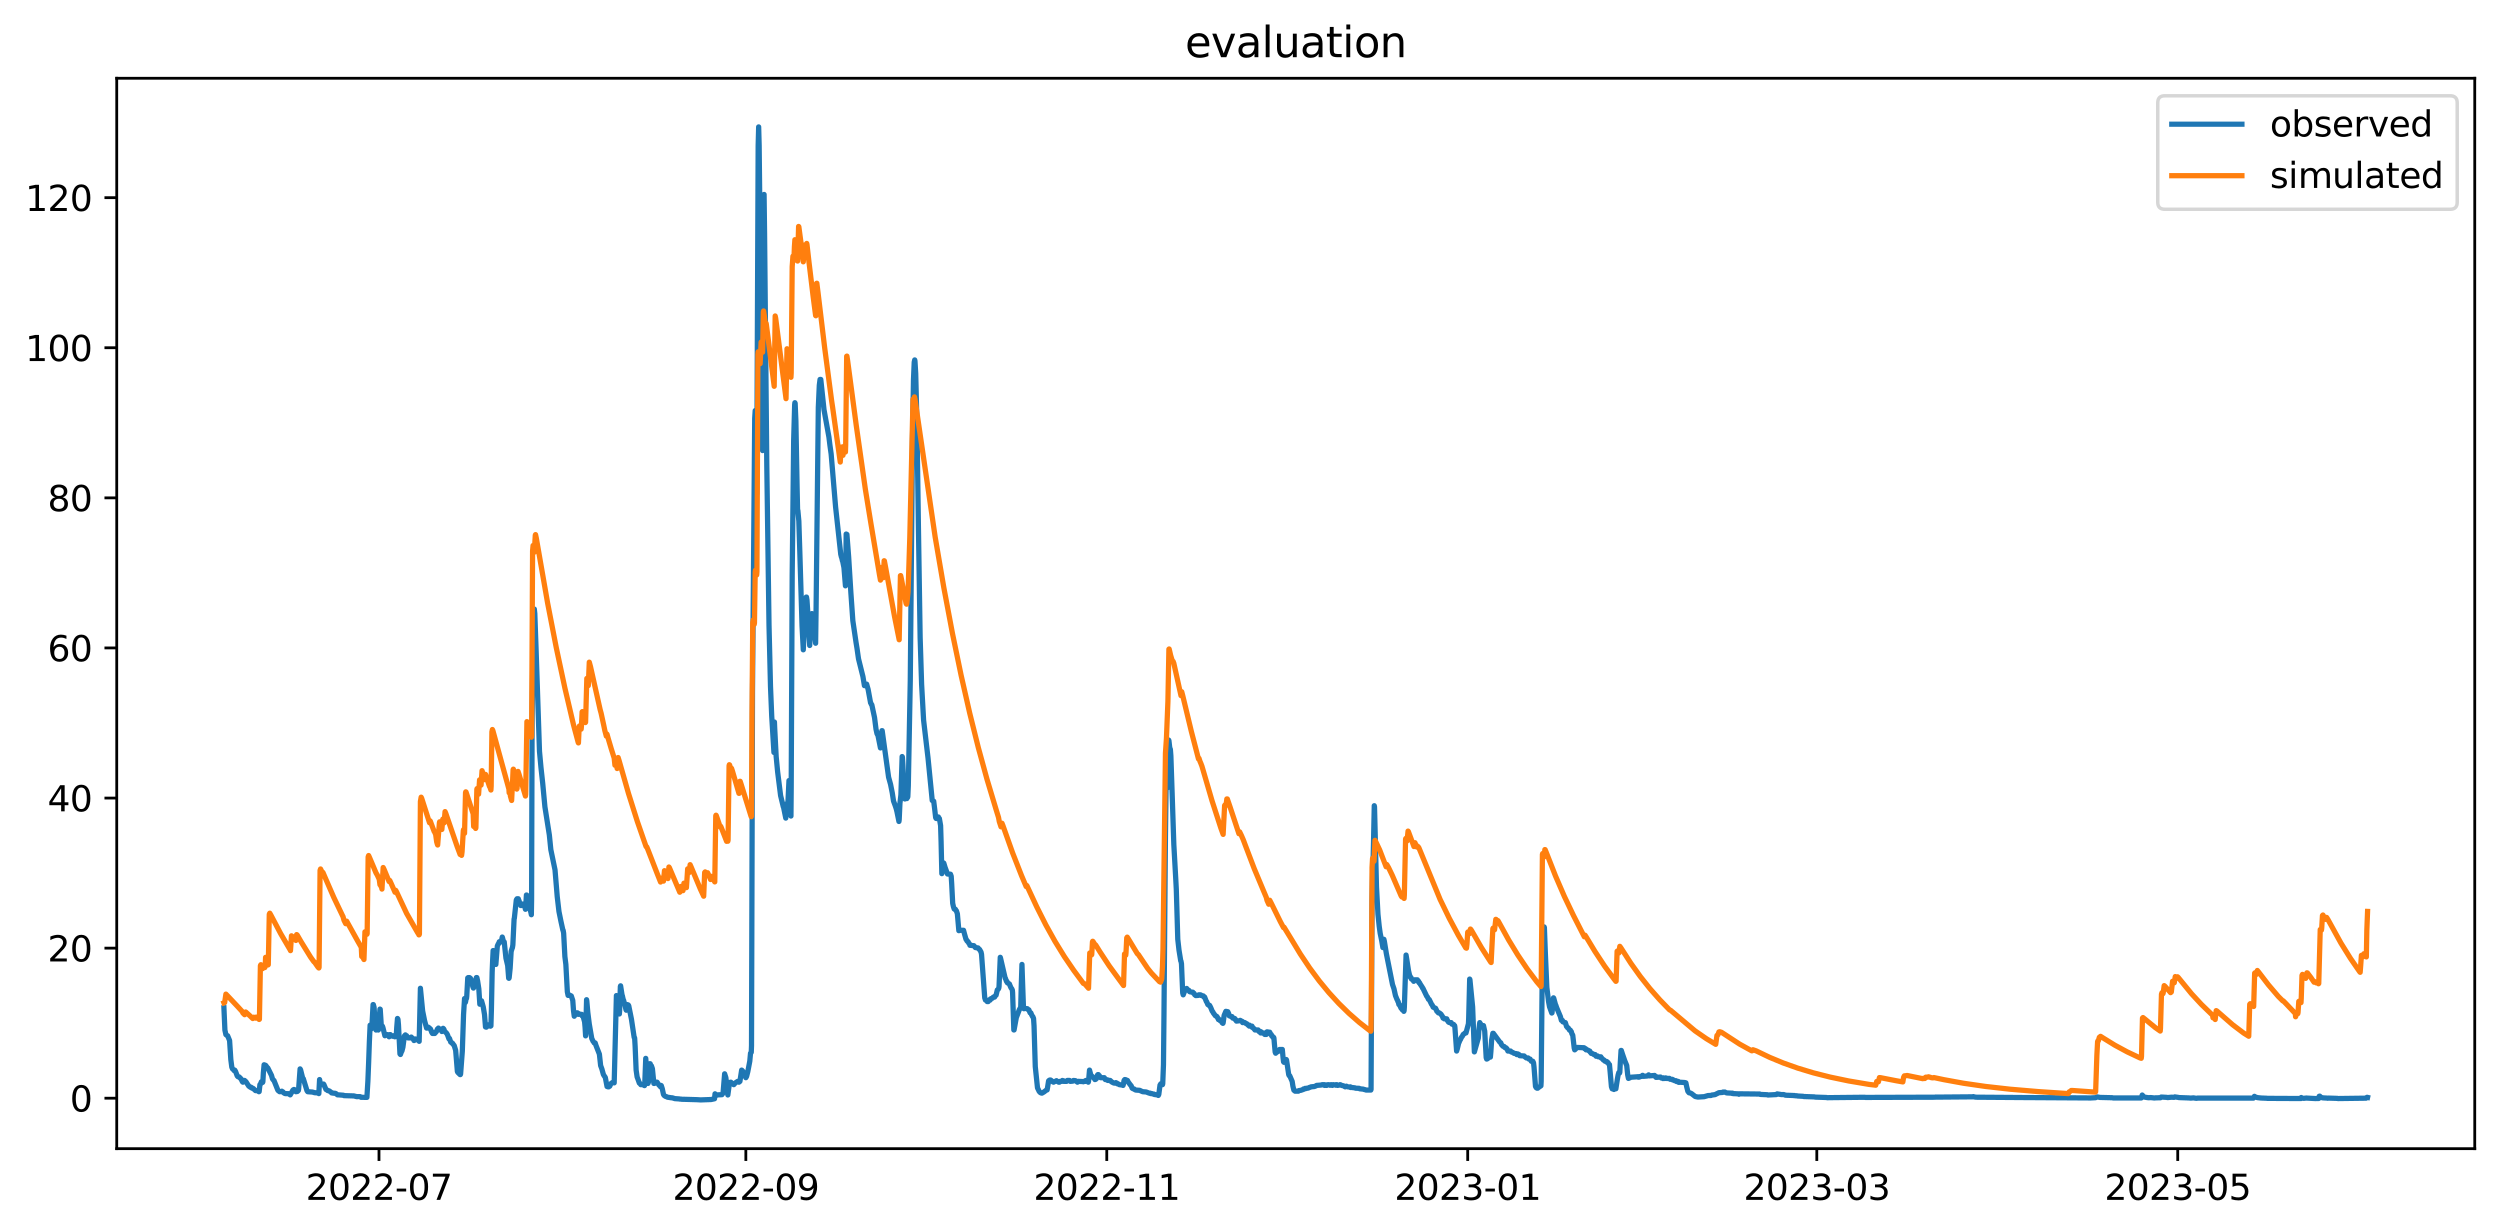<?xml version="1.0" encoding="utf-8" standalone="no"?>
<!DOCTYPE svg PUBLIC "-//W3C//DTD SVG 1.1//EN"
  "http://www.w3.org/Graphics/SVG/1.1/DTD/svg11.dtd">
<svg xmlns:xlink="http://www.w3.org/1999/xlink" width="712.898pt" height="351.436pt" viewBox="0 0 712.898 351.436" xmlns="http://www.w3.org/2000/svg" version="1.1">
 <defs>
  <style type="text/css">*{stroke-linejoin: round; stroke-linecap: butt}</style>
 </defs>
 <g id="figure_1">
  <g id="patch_1">
   <path d="M 0 351.436 
L 712.898 351.436 
L 712.898 0 
L 0 0 
z
" style="fill: #ffffff"/>
  </g>
  <g id="axes_1">
   <g id="patch_2">
    <path d="M 33.288 327.558 
L 705.697 327.558 
L 705.697 22.318 
L 33.288 22.318 
z
" style="fill: #ffffff"/>
   </g>
   <g id="matplotlib.axis_1">
    <g id="xtick_1">
     <g id="line2d_1">
      <defs>
       <path id="mde3f44a053" d="M 0 0 
L 0 3.5 
" style="stroke: #000000; stroke-width: 0.8"/>
      </defs>
      <g>
       <use xlink:href="#mde3f44a053" x="108.072" y="327.558" style="stroke: #000000; stroke-width: 0.8"/>
      </g>
     </g>
     <g id="text_1">
      <!-- 2022-07 -->
      <g transform="translate(87.181 342.157) scale(0.1 -0.1)">
       <defs>
        <path id="DejaVuSans-32" d="M 1228 531 
L 3431 531 
L 3431 0 
L 469 0 
L 469 531 
Q 828 903 1448 1529 
Q 2069 2156 2228 2338 
Q 2531 2678 2651 2914 
Q 2772 3150 2772 3378 
Q 2772 3750 2511 3984 
Q 2250 4219 1831 4219 
Q 1534 4219 1204 4116 
Q 875 4013 500 3803 
L 500 4441 
Q 881 4594 1212 4672 
Q 1544 4750 1819 4750 
Q 2544 4750 2975 4387 
Q 3406 4025 3406 3419 
Q 3406 3131 3298 2873 
Q 3191 2616 2906 2266 
Q 2828 2175 2409 1742 
Q 1991 1309 1228 531 
z
" transform="scale(0.016)"/>
        <path id="DejaVuSans-30" d="M 2034 4250 
Q 1547 4250 1301 3770 
Q 1056 3291 1056 2328 
Q 1056 1369 1301 889 
Q 1547 409 2034 409 
Q 2525 409 2770 889 
Q 3016 1369 3016 2328 
Q 3016 3291 2770 3770 
Q 2525 4250 2034 4250 
z
M 2034 4750 
Q 2819 4750 3233 4129 
Q 3647 3509 3647 2328 
Q 3647 1150 3233 529 
Q 2819 -91 2034 -91 
Q 1250 -91 836 529 
Q 422 1150 422 2328 
Q 422 3509 836 4129 
Q 1250 4750 2034 4750 
z
" transform="scale(0.016)"/>
        <path id="DejaVuSans-2d" d="M 313 2009 
L 1997 2009 
L 1997 1497 
L 313 1497 
L 313 2009 
z
" transform="scale(0.016)"/>
        <path id="DejaVuSans-37" d="M 525 4666 
L 3525 4666 
L 3525 4397 
L 1831 0 
L 1172 0 
L 2766 4134 
L 525 4134 
L 525 4666 
z
" transform="scale(0.016)"/>
       </defs>
       <use xlink:href="#DejaVuSans-32"/>
       <use xlink:href="#DejaVuSans-30" x="63.623"/>
       <use xlink:href="#DejaVuSans-32" x="127.246"/>
       <use xlink:href="#DejaVuSans-32" x="190.869"/>
       <use xlink:href="#DejaVuSans-2d" x="254.492"/>
       <use xlink:href="#DejaVuSans-30" x="290.576"/>
       <use xlink:href="#DejaVuSans-37" x="354.199"/>
      </g>
     </g>
    </g>
    <g id="xtick_2">
     <g id="line2d_2">
      <g>
       <use xlink:href="#mde3f44a053" x="212.682" y="327.558" style="stroke: #000000; stroke-width: 0.8"/>
      </g>
     </g>
     <g id="text_2">
      <!-- 2022-09 -->
      <g transform="translate(191.791 342.157) scale(0.1 -0.1)">
       <defs>
        <path id="DejaVuSans-39" d="M 703 97 
L 703 672 
Q 941 559 1184 500 
Q 1428 441 1663 441 
Q 2288 441 2617 861 
Q 2947 1281 2994 2138 
Q 2813 1869 2534 1725 
Q 2256 1581 1919 1581 
Q 1219 1581 811 2004 
Q 403 2428 403 3163 
Q 403 3881 828 4315 
Q 1253 4750 1959 4750 
Q 2769 4750 3195 4129 
Q 3622 3509 3622 2328 
Q 3622 1225 3098 567 
Q 2575 -91 1691 -91 
Q 1453 -91 1209 -44 
Q 966 3 703 97 
z
M 1959 2075 
Q 2384 2075 2632 2365 
Q 2881 2656 2881 3163 
Q 2881 3666 2632 3958 
Q 2384 4250 1959 4250 
Q 1534 4250 1286 3958 
Q 1038 3666 1038 3163 
Q 1038 2656 1286 2365 
Q 1534 2075 1959 2075 
z
" transform="scale(0.016)"/>
       </defs>
       <use xlink:href="#DejaVuSans-32"/>
       <use xlink:href="#DejaVuSans-30" x="63.623"/>
       <use xlink:href="#DejaVuSans-32" x="127.246"/>
       <use xlink:href="#DejaVuSans-32" x="190.869"/>
       <use xlink:href="#DejaVuSans-2d" x="254.492"/>
       <use xlink:href="#DejaVuSans-30" x="290.576"/>
       <use xlink:href="#DejaVuSans-39" x="354.199"/>
      </g>
     </g>
    </g>
    <g id="xtick_3">
     <g id="line2d_3">
      <g>
       <use xlink:href="#mde3f44a053" x="315.605" y="327.558" style="stroke: #000000; stroke-width: 0.8"/>
      </g>
     </g>
     <g id="text_3">
      <!-- 2022-11 -->
      <g transform="translate(294.714 342.157) scale(0.1 -0.1)">
       <defs>
        <path id="DejaVuSans-31" d="M 794 531 
L 1825 531 
L 1825 4091 
L 703 3866 
L 703 4441 
L 1819 4666 
L 2450 4666 
L 2450 531 
L 3481 531 
L 3481 0 
L 794 0 
L 794 531 
z
" transform="scale(0.016)"/>
       </defs>
       <use xlink:href="#DejaVuSans-32"/>
       <use xlink:href="#DejaVuSans-30" x="63.623"/>
       <use xlink:href="#DejaVuSans-32" x="127.246"/>
       <use xlink:href="#DejaVuSans-32" x="190.869"/>
       <use xlink:href="#DejaVuSans-2d" x="254.492"/>
       <use xlink:href="#DejaVuSans-31" x="290.576"/>
       <use xlink:href="#DejaVuSans-31" x="354.199"/>
      </g>
     </g>
    </g>
    <g id="xtick_4">
     <g id="line2d_4">
      <g>
       <use xlink:href="#mde3f44a053" x="418.529" y="327.558" style="stroke: #000000; stroke-width: 0.8"/>
      </g>
     </g>
     <g id="text_4">
      <!-- 2023-01 -->
      <g transform="translate(397.637 342.157) scale(0.1 -0.1)">
       <defs>
        <path id="DejaVuSans-33" d="M 2597 2516 
Q 3050 2419 3304 2112 
Q 3559 1806 3559 1356 
Q 3559 666 3084 287 
Q 2609 -91 1734 -91 
Q 1441 -91 1130 -33 
Q 819 25 488 141 
L 488 750 
Q 750 597 1062 519 
Q 1375 441 1716 441 
Q 2309 441 2620 675 
Q 2931 909 2931 1356 
Q 2931 1769 2642 2001 
Q 2353 2234 1838 2234 
L 1294 2234 
L 1294 2753 
L 1863 2753 
Q 2328 2753 2575 2939 
Q 2822 3125 2822 3475 
Q 2822 3834 2567 4026 
Q 2313 4219 1838 4219 
Q 1578 4219 1281 4162 
Q 984 4106 628 3988 
L 628 4550 
Q 988 4650 1302 4700 
Q 1616 4750 1894 4750 
Q 2613 4750 3031 4423 
Q 3450 4097 3450 3541 
Q 3450 3153 3228 2886 
Q 3006 2619 2597 2516 
z
" transform="scale(0.016)"/>
       </defs>
       <use xlink:href="#DejaVuSans-32"/>
       <use xlink:href="#DejaVuSans-30" x="63.623"/>
       <use xlink:href="#DejaVuSans-32" x="127.246"/>
       <use xlink:href="#DejaVuSans-33" x="190.869"/>
       <use xlink:href="#DejaVuSans-2d" x="254.492"/>
       <use xlink:href="#DejaVuSans-30" x="290.576"/>
       <use xlink:href="#DejaVuSans-31" x="354.199"/>
      </g>
     </g>
    </g>
    <g id="xtick_5">
     <g id="line2d_5">
      <g>
       <use xlink:href="#mde3f44a053" x="518.077" y="327.558" style="stroke: #000000; stroke-width: 0.8"/>
      </g>
     </g>
     <g id="text_5">
      <!-- 2023-03 -->
      <g transform="translate(497.186 342.157) scale(0.1 -0.1)">
       <use xlink:href="#DejaVuSans-32"/>
       <use xlink:href="#DejaVuSans-30" x="63.623"/>
       <use xlink:href="#DejaVuSans-32" x="127.246"/>
       <use xlink:href="#DejaVuSans-33" x="190.869"/>
       <use xlink:href="#DejaVuSans-2d" x="254.492"/>
       <use xlink:href="#DejaVuSans-30" x="290.576"/>
       <use xlink:href="#DejaVuSans-33" x="354.199"/>
      </g>
     </g>
    </g>
    <g id="xtick_6">
     <g id="line2d_6">
      <g>
       <use xlink:href="#mde3f44a053" x="621" y="327.558" style="stroke: #000000; stroke-width: 0.8"/>
      </g>
     </g>
     <g id="text_6">
      <!-- 2023-05 -->
      <g transform="translate(600.109 342.157) scale(0.1 -0.1)">
       <defs>
        <path id="DejaVuSans-35" d="M 691 4666 
L 3169 4666 
L 3169 4134 
L 1269 4134 
L 1269 2991 
Q 1406 3038 1543 3061 
Q 1681 3084 1819 3084 
Q 2600 3084 3056 2656 
Q 3513 2228 3513 1497 
Q 3513 744 3044 326 
Q 2575 -91 1722 -91 
Q 1428 -91 1123 -41 
Q 819 9 494 109 
L 494 744 
Q 775 591 1075 516 
Q 1375 441 1709 441 
Q 2250 441 2565 725 
Q 2881 1009 2881 1497 
Q 2881 1984 2565 2268 
Q 2250 2553 1709 2553 
Q 1456 2553 1204 2497 
Q 953 2441 691 2322 
L 691 4666 
z
" transform="scale(0.016)"/>
       </defs>
       <use xlink:href="#DejaVuSans-32"/>
       <use xlink:href="#DejaVuSans-30" x="63.623"/>
       <use xlink:href="#DejaVuSans-32" x="127.246"/>
       <use xlink:href="#DejaVuSans-33" x="190.869"/>
       <use xlink:href="#DejaVuSans-2d" x="254.492"/>
       <use xlink:href="#DejaVuSans-30" x="290.576"/>
       <use xlink:href="#DejaVuSans-35" x="354.199"/>
      </g>
     </g>
    </g>
   </g>
   <g id="matplotlib.axis_2">
    <g id="ytick_1">
     <g id="line2d_7">
      <defs>
       <path id="mfff1b8de25" d="M 0 0 
L -3.5 0 
" style="stroke: #000000; stroke-width: 0.8"/>
      </defs>
      <g>
       <use xlink:href="#mfff1b8de25" x="33.288" y="313.17" style="stroke: #000000; stroke-width: 0.8"/>
      </g>
     </g>
     <g id="text_7">
      <!-- 0 -->
      <g transform="translate(19.925 316.969) scale(0.1 -0.1)">
       <use xlink:href="#DejaVuSans-30"/>
      </g>
     </g>
    </g>
    <g id="ytick_2">
     <g id="line2d_8">
      <g>
       <use xlink:href="#mfff1b8de25" x="33.288" y="270.37" style="stroke: #000000; stroke-width: 0.8"/>
      </g>
     </g>
     <g id="text_8">
      <!-- 20 -->
      <g transform="translate(13.562 274.169) scale(0.1 -0.1)">
       <use xlink:href="#DejaVuSans-32"/>
       <use xlink:href="#DejaVuSans-30" x="63.623"/>
      </g>
     </g>
    </g>
    <g id="ytick_3">
     <g id="line2d_9">
      <g>
       <use xlink:href="#mfff1b8de25" x="33.288" y="227.569" style="stroke: #000000; stroke-width: 0.8"/>
      </g>
     </g>
     <g id="text_9">
      <!-- 40 -->
      <g transform="translate(13.562 231.368) scale(0.1 -0.1)">
       <defs>
        <path id="DejaVuSans-34" d="M 2419 4116 
L 825 1625 
L 2419 1625 
L 2419 4116 
z
M 2253 4666 
L 3047 4666 
L 3047 1625 
L 3713 1625 
L 3713 1100 
L 3047 1100 
L 3047 0 
L 2419 0 
L 2419 1100 
L 313 1100 
L 313 1709 
L 2253 4666 
z
" transform="scale(0.016)"/>
       </defs>
       <use xlink:href="#DejaVuSans-34"/>
       <use xlink:href="#DejaVuSans-30" x="63.623"/>
      </g>
     </g>
    </g>
    <g id="ytick_4">
     <g id="line2d_10">
      <g>
       <use xlink:href="#mfff1b8de25" x="33.288" y="184.769" style="stroke: #000000; stroke-width: 0.8"/>
      </g>
     </g>
     <g id="text_10">
      <!-- 60 -->
      <g transform="translate(13.562 188.568) scale(0.1 -0.1)">
       <defs>
        <path id="DejaVuSans-36" d="M 2113 2584 
Q 1688 2584 1439 2293 
Q 1191 2003 1191 1497 
Q 1191 994 1439 701 
Q 1688 409 2113 409 
Q 2538 409 2786 701 
Q 3034 994 3034 1497 
Q 3034 2003 2786 2293 
Q 2538 2584 2113 2584 
z
M 3366 4563 
L 3366 3988 
Q 3128 4100 2886 4159 
Q 2644 4219 2406 4219 
Q 1781 4219 1451 3797 
Q 1122 3375 1075 2522 
Q 1259 2794 1537 2939 
Q 1816 3084 2150 3084 
Q 2853 3084 3261 2657 
Q 3669 2231 3669 1497 
Q 3669 778 3244 343 
Q 2819 -91 2113 -91 
Q 1303 -91 875 529 
Q 447 1150 447 2328 
Q 447 3434 972 4092 
Q 1497 4750 2381 4750 
Q 2619 4750 2861 4703 
Q 3103 4656 3366 4563 
z
" transform="scale(0.016)"/>
       </defs>
       <use xlink:href="#DejaVuSans-36"/>
       <use xlink:href="#DejaVuSans-30" x="63.623"/>
      </g>
     </g>
    </g>
    <g id="ytick_5">
     <g id="line2d_11">
      <g>
       <use xlink:href="#mfff1b8de25" x="33.288" y="141.968" style="stroke: #000000; stroke-width: 0.8"/>
      </g>
     </g>
     <g id="text_11">
      <!-- 80 -->
      <g transform="translate(13.562 145.768) scale(0.1 -0.1)">
       <defs>
        <path id="DejaVuSans-38" d="M 2034 2216 
Q 1584 2216 1326 1975 
Q 1069 1734 1069 1313 
Q 1069 891 1326 650 
Q 1584 409 2034 409 
Q 2484 409 2743 651 
Q 3003 894 3003 1313 
Q 3003 1734 2745 1975 
Q 2488 2216 2034 2216 
z
M 1403 2484 
Q 997 2584 770 2862 
Q 544 3141 544 3541 
Q 544 4100 942 4425 
Q 1341 4750 2034 4750 
Q 2731 4750 3128 4425 
Q 3525 4100 3525 3541 
Q 3525 3141 3298 2862 
Q 3072 2584 2669 2484 
Q 3125 2378 3379 2068 
Q 3634 1759 3634 1313 
Q 3634 634 3220 271 
Q 2806 -91 2034 -91 
Q 1263 -91 848 271 
Q 434 634 434 1313 
Q 434 1759 690 2068 
Q 947 2378 1403 2484 
z
M 1172 3481 
Q 1172 3119 1398 2916 
Q 1625 2713 2034 2713 
Q 2441 2713 2670 2916 
Q 2900 3119 2900 3481 
Q 2900 3844 2670 4047 
Q 2441 4250 2034 4250 
Q 1625 4250 1398 4047 
Q 1172 3844 1172 3481 
z
" transform="scale(0.016)"/>
       </defs>
       <use xlink:href="#DejaVuSans-38"/>
       <use xlink:href="#DejaVuSans-30" x="63.623"/>
      </g>
     </g>
    </g>
    <g id="ytick_6">
     <g id="line2d_12">
      <g>
       <use xlink:href="#mfff1b8de25" x="33.288" y="99.168" style="stroke: #000000; stroke-width: 0.8"/>
      </g>
     </g>
     <g id="text_12">
      <!-- 100 -->
      <g transform="translate(7.2 102.967) scale(0.1 -0.1)">
       <use xlink:href="#DejaVuSans-31"/>
       <use xlink:href="#DejaVuSans-30" x="63.623"/>
       <use xlink:href="#DejaVuSans-30" x="127.246"/>
      </g>
     </g>
    </g>
    <g id="ytick_7">
     <g id="line2d_13">
      <g>
       <use xlink:href="#mfff1b8de25" x="33.288" y="56.368" style="stroke: #000000; stroke-width: 0.8"/>
      </g>
     </g>
     <g id="text_13">
      <!-- 120 -->
      <g transform="translate(7.2 60.167) scale(0.1 -0.1)">
       <use xlink:href="#DejaVuSans-31"/>
       <use xlink:href="#DejaVuSans-32" x="63.623"/>
       <use xlink:href="#DejaVuSans-30" x="127.246"/>
      </g>
     </g>
    </g>
   </g>
   <g id="line2d_14">
    <path d="M 63.852 287.377 
L 64.133 293.739 
L 64.414 295.028 
L 64.836 295.349 
L 64.906 295.349 
L 65.469 296.719 
L 65.82 302.138 
L 66.101 304.305 
L 66.312 304.808 
L 66.453 304.893 
L 66.664 305.15 
L 66.804 305.321 
L 66.945 305.15 
L 67.156 305.493 
L 67.648 306.809 
L 67.859 307.033 
L 68.21 307.103 
L 68.351 307.312 
L 68.421 307.312 
L 68.632 307.59 
L 68.702 307.59 
L 69.124 308.478 
L 69.265 308.596 
L 69.476 308.103 
L 69.757 308.103 
L 69.968 308.36 
L 70.109 308.419 
L 70.952 309.73 
L 71.022 309.73 
L 71.233 309.922 
L 71.444 310.067 
L 71.585 310.019 
L 71.796 310.26 
L 71.866 310.211 
L 72.077 310.393 
L 72.218 310.393 
L 72.85 310.993 
L 73.483 311.035 
L 73.835 311.314 
L 73.905 311.276 
L 74.116 309.302 
L 74.186 309.355 
L 74.538 308.478 
L 74.678 308.596 
L 74.889 308.66 
L 74.959 308.478 
L 75.1 305.958 
L 75.311 303.631 
L 75.522 303.706 
L 75.662 304.08 
L 75.733 303.781 
L 75.803 303.856 
L 75.873 303.93 
L 76.014 304.23 
L 76.084 304.23 
L 76.225 304.599 
L 76.365 304.53 
L 77.42 306.659 
L 77.701 307.654 
L 78.053 308.103 
L 78.123 308.103 
L 79.248 310.918 
L 79.74 311.314 
L 80.021 311.276 
L 80.232 311.314 
L 80.373 311.164 
L 80.513 311.314 
L 80.654 311.346 
L 80.935 311.656 
L 81.287 311.849 
L 82.341 311.881 
L 82.622 312.105 
L 82.763 312.212 
L 83.536 310.843 
L 83.818 310.672 
L 83.958 310.714 
L 84.38 311.314 
L 84.802 311.239 
L 85.083 310.955 
L 85.153 310.575 
L 85.575 304.808 
L 85.716 305.065 
L 86.278 307.312 
L 86.419 307.59 
L 86.489 307.59 
L 87.544 311.035 
L 87.755 311.314 
L 89.09 311.41 
L 89.723 311.592 
L 90.707 311.656 
L 90.918 311.849 
L 91.129 307.847 
L 91.34 308.959 
L 91.481 309.302 
L 92.184 309.243 
L 92.254 309.125 
L 92.324 309.184 
L 92.535 309.676 
L 92.957 310.672 
L 93.098 310.714 
L 93.238 310.843 
L 93.308 310.843 
L 93.449 310.993 
L 93.73 311.035 
L 93.941 311.121 
L 94.363 311.442 
L 94.574 311.656 
L 94.644 311.592 
L 94.785 311.688 
L 95.066 311.72 
L 95.699 311.784 
L 96.261 312.212 
L 96.542 312.212 
L 97.948 312.319 
L 98.089 312.426 
L 100.901 312.512 
L 101.745 312.726 
L 102.096 312.705 
L 102.448 312.705 
L 102.729 312.726 
L 102.94 312.908 
L 104.627 312.924 
L 104.908 308.248 
L 105.119 303.016 
L 105.33 297.088 
L 105.541 292.342 
L 105.822 293.444 
L 106.104 291.657 
L 106.385 286.468 
L 106.455 286.468 
L 106.666 287.217 
L 106.807 289.303 
L 107.088 293.444 
L 107.228 293.723 
L 107.439 293.444 
L 107.65 293.444 
L 107.861 293.723 
L 107.931 293.653 
L 108.072 291.122 
L 108.353 287.752 
L 108.423 287.805 
L 108.775 293.166 
L 108.845 293.166 
L 109.056 292.631 
L 109.197 293.038 
L 109.759 295.349 
L 109.97 295.028 
L 110.04 295.188 
L 110.111 295.108 
L 110.181 295.188 
L 110.251 295.028 
L 110.322 295.108 
L 110.533 295.028 
L 110.954 295.649 
L 111.165 295.028 
L 111.306 295.028 
L 111.447 295.349 
L 111.798 295.349 
L 111.939 295.499 
L 112.22 295.349 
L 112.29 295.499 
L 112.36 295.349 
L 112.571 295.649 
L 112.993 295.574 
L 113.134 293.011 
L 113.345 290.427 
L 113.485 290.641 
L 113.626 292.251 
L 114.048 300.517 
L 114.188 300.699 
L 114.54 299.715 
L 114.61 299.715 
L 114.891 298.623 
L 115.313 295.424 
L 115.594 295.108 
L 115.665 295.188 
L 115.805 295.349 
L 115.946 295.349 
L 116.086 295.649 
L 116.157 295.649 
L 116.368 295.97 
L 117.071 295.97 
L 117.282 295.729 
L 117.422 295.97 
L 117.633 296.044 
L 117.774 296.269 
L 117.844 296.269 
L 118.055 296.719 
L 118.336 296.569 
L 118.406 296.569 
L 118.477 296.269 
L 118.547 296.344 
L 119.039 296.344 
L 119.25 296.569 
L 119.531 296.943 
L 119.883 281.813 
L 120.516 288.287 
L 121.078 291.069 
L 121.64 293.166 
L 121.851 293.166 
L 121.922 292.974 
L 121.992 293.038 
L 122.133 292.909 
L 122.343 293.166 
L 122.414 293.102 
L 122.695 293.444 
L 122.765 293.444 
L 123.117 294.386 
L 123.328 294.707 
L 123.398 294.546 
L 123.468 294.546 
L 123.539 294.386 
L 123.609 294.707 
L 123.679 294.466 
L 123.749 294.707 
L 123.82 294.627 
L 123.96 294.707 
L 124.453 294.145 
L 124.734 293.444 
L 124.804 293.514 
L 125.015 293.166 
L 125.718 293.723 
L 125.788 293.723 
L 125.999 294.145 
L 126.21 293.375 
L 126.351 293.236 
L 126.562 293.444 
L 126.772 294.065 
L 126.913 294.145 
L 127.054 294.386 
L 127.194 294.466 
L 127.405 294.707 
L 127.616 295.108 
L 128.038 296.269 
L 128.108 296.044 
L 128.179 296.119 
L 128.53 297.168 
L 128.741 297.243 
L 128.882 297.468 
L 129.092 297.542 
L 129.303 297.906 
L 129.514 298.12 
L 129.936 299.517 
L 130.428 305.573 
L 130.569 305.814 
L 131.202 306.434 
L 131.272 306.434 
L 131.342 306.284 
L 131.834 299.763 
L 132.186 289.303 
L 132.467 284.756 
L 132.608 285.344 
L 132.678 285.879 
L 132.748 285.719 
L 132.959 284.542 
L 133.029 284.702 
L 133.1 284.06 
L 133.381 278.871 
L 133.522 278.764 
L 133.662 278.978 
L 133.873 278.764 
L 134.154 278.978 
L 134.365 279.62 
L 134.576 280.369 
L 134.857 281.439 
L 134.998 281.76 
L 135.068 281.653 
L 135.49 279.727 
L 135.631 279.459 
L 135.842 278.764 
L 135.982 278.764 
L 136.193 279.727 
L 136.545 282.027 
L 136.826 286.361 
L 137.248 285.398 
L 137.318 285.398 
L 137.81 287.163 
L 138.162 289.303 
L 138.443 292.84 
L 138.654 292.909 
L 138.794 292.84 
L 139.216 292.246 
L 139.708 292.342 
L 139.849 292.631 
L 139.989 292.535 
L 140.13 287.859 
L 140.341 277.266 
L 140.482 273.788 
L 140.622 271.06 
L 140.692 271.06 
L 141.255 274.698 
L 141.395 275.019 
L 141.817 269.776 
L 142.098 269.134 
L 142.169 269.134 
L 142.38 268.545 
L 142.591 268.492 
L 142.942 268.599 
L 143.223 267.208 
L 143.294 267.422 
L 143.505 268.278 
L 143.786 268.599 
L 144.278 273.253 
L 144.77 275.34 
L 145.051 278.924 
L 145.121 278.978 
L 145.192 278.817 
L 145.473 276.089 
L 145.754 271.327 
L 146.035 270.418 
L 146.106 270.311 
L 146.246 269.455 
L 146.598 262.072 
L 146.668 261.858 
L 147.231 256.615 
L 147.441 256.294 
L 147.793 256.294 
L 147.934 256.722 
L 148.004 256.829 
L 148.285 257.792 
L 148.355 257.792 
L 148.496 258.22 
L 148.566 258.113 
L 148.637 258.22 
L 148.988 257.792 
L 149.129 257.792 
L 149.199 258.22 
L 149.269 257.899 
L 149.48 258.22 
L 149.551 258.22 
L 149.832 259.29 
L 149.902 258.701 
L 150.113 255.224 
L 150.183 255.224 
L 150.675 257.899 
L 150.886 258.434 
L 151.378 260.146 
L 151.519 260.841 
L 151.589 256.454 
L 151.73 204.505 
L 152.081 174.759 
L 152.363 173.689 
L 152.503 174.973 
L 152.855 184.817 
L 153.839 214.242 
L 154.261 218.843 
L 154.753 223.337 
L 155.386 230.078 
L 156.651 238.103 
L 157.073 242.276 
L 158.268 248.055 
L 158.901 255.705 
L 159.112 257.524 
L 159.393 259.932 
L 159.955 262.714 
L 160.518 265.282 
L 160.588 265.282 
L 160.729 266.138 
L 161.08 272.772 
L 161.361 275.019 
L 161.502 277.64 
L 161.783 282.83 
L 161.994 283.846 
L 162.205 283.846 
L 162.275 283.686 
L 162.346 283.739 
L 162.697 283.9 
L 162.908 284.007 
L 163.33 285.291 
L 163.541 288.18 
L 163.752 289.785 
L 164.103 289.143 
L 164.314 288.822 
L 164.666 288.822 
L 164.877 289.25 
L 165.017 289.036 
L 165.087 289.25 
L 165.158 289.143 
L 165.65 289.25 
L 165.79 289.357 
L 165.861 289.25 
L 166.001 289.678 
L 166.212 289.785 
L 166.353 290.106 
L 166.704 291.39 
L 166.845 292.974 
L 166.986 295.386 
L 167.267 285.077 
L 167.337 285.505 
L 167.618 288.715 
L 168.04 292.032 
L 168.743 296.125 
L 169.165 297.018 
L 169.306 297.114 
L 169.446 297.403 
L 169.727 297.403 
L 169.938 298.077 
L 170.079 298.447 
L 170.923 300.603 
L 171.274 303.856 
L 171.626 304.808 
L 172.047 306.359 
L 172.258 306.734 
L 172.61 307.242 
L 173.102 309.826 
L 173.383 309.922 
L 173.594 309.922 
L 173.735 309.73 
L 173.875 309.73 
L 174.156 309.125 
L 174.227 309.066 
L 174.367 308.852 
L 174.649 308.788 
L 174.789 308.596 
L 175.07 308.596 
L 175.141 308.788 
L 175.773 283.9 
L 175.984 284.007 
L 176.195 285.719 
L 176.617 289.143 
L 176.687 288.287 
L 176.898 281.332 
L 176.969 281.118 
L 177.39 283.793 
L 177.461 283.9 
L 177.742 285.184 
L 177.812 285.184 
L 178.023 286.04 
L 178.093 286.04 
L 178.515 287.966 
L 178.586 288.073 
L 178.656 287.966 
L 178.867 286.468 
L 179.148 286.575 
L 179.289 286.789 
L 180.062 290.641 
L 180.835 295.82 
L 180.906 295.82 
L 180.976 296.023 
L 181.116 298.441 
L 181.398 305.15 
L 181.679 307.103 
L 181.89 307.654 
L 182.312 308.852 
L 182.452 308.906 
L 182.733 309.302 
L 183.436 309.302 
L 183.647 309.516 
L 183.788 309.569 
L 183.858 309.12 
L 184.139 301.806 
L 184.28 303.551 
L 184.632 308.852 
L 184.772 308.959 
L 184.913 308.601 
L 185.053 306.044 
L 185.264 303.331 
L 185.405 303.331 
L 185.616 303.93 
L 185.756 303.93 
L 186.038 304.754 
L 186.459 308.959 
L 186.6 308.959 
L 186.952 308.596 
L 187.373 308.596 
L 187.936 309.462 
L 188.217 309.676 
L 188.358 309.922 
L 188.498 309.516 
L 188.569 309.569 
L 188.85 310.441 
L 189.201 312.1 
L 189.412 312.4 
L 189.764 312.64 
L 190.045 312.726 
L 190.326 312.876 
L 191.451 313.042 
L 191.732 313.058 
L 192.435 313.282 
L 193.701 313.368 
L 193.912 313.432 
L 194.052 313.4 
L 194.404 313.464 
L 195.036 313.475 
L 198.692 313.582 
L 199.817 313.646 
L 202.77 313.539 
L 203.754 313.325 
L 203.895 311.913 
L 203.965 311.977 
L 204.176 312.186 
L 204.457 312.293 
L 204.668 312.212 
L 205.863 312.159 
L 206.144 311.752 
L 206.215 311.378 
L 206.636 306.21 
L 206.988 307.312 
L 207.55 312.239 
L 208.042 308.66 
L 208.113 308.852 
L 208.183 308.724 
L 208.394 308.596 
L 209.238 309.302 
L 209.589 308.906 
L 209.8 308.724 
L 210.362 308.36 
L 210.644 308.419 
L 210.714 308.596 
L 210.784 308.537 
L 210.995 308.36 
L 211.487 305.15 
L 211.628 305.236 
L 211.768 305.493 
L 211.839 305.493 
L 212.682 307.312 
L 212.893 306.959 
L 213.245 305.573 
L 213.807 302.62 
L 214.018 300.335 
L 214.229 300.078 
L 214.299 298.181 
L 214.581 197.176 
L 215.213 119.332 
L 215.354 117.085 
L 215.424 117.727 
L 215.565 123.184 
L 215.776 140.84 
L 216.198 41.543 
L 216.338 36.193 
L 216.479 41.543 
L 216.971 86.483 
L 217.463 128.481 
L 217.885 55.453 
L 218.025 66.688 
L 218.658 132.708 
L 219.291 178.29 
L 219.713 195.731 
L 220.064 204.238 
L 220.697 214.563 
L 220.837 205.896 
L 220.908 207.608 
L 221.33 215.74 
L 221.751 220.127 
L 222.595 226.868 
L 223.368 230.078 
L 223.439 230.185 
L 224.071 233.288 
L 224.282 229.222 
L 224.564 230.399 
L 224.634 230.185 
L 224.774 226.975 
L 224.985 222.588 
L 225.056 222.909 
L 225.267 226.333 
L 225.548 232.7 
L 225.618 224.675 
L 225.899 163.952 
L 226.321 125.538 
L 226.602 115.427 
L 226.673 114.838 
L 226.743 114.999 
L 226.954 120.081 
L 227.305 139.288 
L 227.446 145.815 
L 227.516 145.548 
L 227.797 148.597 
L 228.079 157.532 
L 228.711 178.504 
L 229.063 185.298 
L 229.625 173.796 
L 229.907 170.265 
L 229.977 170.265 
L 230.117 171.121 
L 230.399 175.454 
L 230.891 184.068 
L 231.031 181.179 
L 231.383 175.187 
L 231.523 174.973 
L 232.156 179.467 
L 232.578 183.426 
L 232.719 173.261 
L 233.351 116.176 
L 233.633 109.863 
L 233.843 108.204 
L 234.054 108.204 
L 234.968 116.818 
L 236.374 124.629 
L 236.656 126.929 
L 237.007 129.444 
L 238.273 144.531 
L 239.749 158.067 
L 239.96 158.923 
L 240.03 159.03 
L 240.241 159.993 
L 240.311 160.1 
L 240.663 161.865 
L 241.085 167.055 
L 241.155 165.182 
L 241.296 152.289 
L 241.506 152.396 
L 241.999 158.816 
L 242.631 168.981 
L 243.194 177.006 
L 244.108 183.212 
L 244.389 184.924 
L 244.811 187.867 
L 246.076 192.949 
L 246.498 195.517 
L 246.92 195.517 
L 247.06 195.089 
L 247.131 195.089 
L 247.552 196.587 
L 248.256 200.439 
L 248.326 200.439 
L 248.466 200.867 
L 248.607 200.974 
L 249.38 204.612 
L 249.802 207.929 
L 250.083 209.213 
L 250.365 209.748 
L 251.068 213.279 
L 251.279 209.855 
L 251.489 208.357 
L 251.56 208.357 
L 253.388 221.625 
L 253.95 223.658 
L 254.442 226.119 
L 254.794 228.42 
L 255.286 229.757 
L 255.567 230.613 
L 255.778 231.469 
L 256.34 234.251 
L 256.411 233.77 
L 256.622 229.115 
L 256.903 226.654 
L 257.254 215.74 
L 257.325 215.847 
L 257.465 218.094 
L 257.887 227.617 
L 258.028 227.831 
L 258.239 226.868 
L 258.309 226.975 
L 258.449 227.082 
L 258.59 227.724 
L 258.731 227.403 
L 258.801 227.403 
L 258.871 227.189 
L 259.012 224.086 
L 259.574 194.073 
L 260.207 124.896 
L 260.488 108.258 
L 260.699 103.282 
L 260.84 102.64 
L 260.91 102.961 
L 261.121 106.492 
L 261.472 120.349 
L 261.894 150.202 
L 262.386 181.767 
L 262.808 195.196 
L 263.371 205.361 
L 263.933 210.176 
L 264.636 216.168 
L 265.831 228.259 
L 266.042 228.366 
L 266.253 228.473 
L 266.534 230.72 
L 266.815 233.181 
L 266.956 233.395 
L 267.237 233.395 
L 267.378 232.967 
L 267.589 232.967 
L 267.729 233.395 
L 267.87 233.395 
L 268.221 235.428 
L 268.362 240.029 
L 268.573 249.125 
L 268.995 246.022 
L 269.135 246.129 
L 269.487 247.306 
L 270.19 249.232 
L 271.034 249.285 
L 271.245 249.874 
L 271.385 252.067 
L 271.666 257.578 
L 271.877 258.541 
L 272.088 259.183 
L 272.229 259.29 
L 272.44 259.29 
L 272.651 259.718 
L 272.721 259.718 
L 273.002 260.574 
L 273.424 265.389 
L 273.846 265.282 
L 273.986 265.282 
L 274.76 265.282 
L 275.041 266.352 
L 275.463 267.85 
L 275.533 267.85 
L 275.744 268.331 
L 275.955 268.492 
L 276.025 268.492 
L 276.236 268.92 
L 276.447 269.134 
L 276.588 269.562 
L 277.712 269.669 
L 278.134 270.204 
L 278.907 270.311 
L 279.118 270.632 
L 279.329 270.739 
L 279.751 271.488 
L 279.892 272.13 
L 280.806 284.542 
L 281.017 285.184 
L 281.087 285.077 
L 281.227 285.184 
L 281.368 285.291 
L 281.509 285.612 
L 281.79 285.612 
L 282.001 285.184 
L 282.352 285.184 
L 282.423 284.863 
L 282.493 284.97 
L 282.634 284.756 
L 282.985 284.649 
L 283.266 284.328 
L 283.618 284.328 
L 283.758 284.007 
L 283.899 283.9 
L 284.04 283.793 
L 284.391 282.295 
L 284.532 282.188 
L 284.672 282.081 
L 284.813 281.76 
L 284.883 281.332 
L 285.235 272.986 
L 285.305 273.2 
L 286.641 278.978 
L 286.711 278.978 
L 286.922 279.62 
L 287.063 279.941 
L 287.133 279.834 
L 287.274 280.262 
L 287.484 280.369 
L 287.836 280.583 
L 288.047 281.118 
L 288.187 281.439 
L 288.328 281.76 
L 288.469 281.867 
L 288.609 282.188 
L 288.68 282.295 
L 288.75 283.097 
L 289.101 293.701 
L 289.172 293.701 
L 289.804 290.213 
L 290.648 287.966 
L 291.07 287.217 
L 291.21 281.546 
L 291.421 275.019 
L 291.562 279.192 
L 291.843 287.11 
L 291.984 287.645 
L 292.124 287.538 
L 292.968 287.645 
L 293.249 287.966 
L 293.39 287.966 
L 293.741 288.822 
L 293.952 288.822 
L 294.163 289.357 
L 294.444 289.892 
L 294.515 289.892 
L 294.726 290.427 
L 294.866 292.54 
L 295.218 304.155 
L 295.85 310.211 
L 296.343 311.239 
L 296.694 311.592 
L 296.764 311.592 
L 296.905 311.688 
L 297.116 311.72 
L 297.749 311.346 
L 298.381 310.843 
L 298.592 310.8 
L 298.733 310.019 
L 299.014 308.232 
L 299.225 308.039 
L 299.295 308.103 
L 299.366 307.975 
L 299.436 308.103 
L 299.576 307.975 
L 299.717 308.168 
L 299.787 308.103 
L 299.998 308.36 
L 300.42 308.596 
L 300.842 308.36 
L 301.193 308.296 
L 301.264 308.168 
L 301.404 308.36 
L 301.756 308.419 
L 301.896 308.596 
L 302.037 308.419 
L 302.107 308.596 
L 302.318 308.36 
L 302.74 308.36 
L 302.951 308.103 
L 303.021 308.232 
L 303.092 308.168 
L 303.162 308.168 
L 303.232 308.36 
L 303.303 308.296 
L 303.373 308.232 
L 303.513 308.36 
L 304.146 308.36 
L 304.357 308.103 
L 304.99 308.103 
L 305.201 308.36 
L 305.904 308.296 
L 306.115 308.103 
L 306.677 308.168 
L 306.888 308.36 
L 307.099 308.36 
L 307.239 308.596 
L 307.45 308.36 
L 308.786 308.419 
L 308.927 308.478 
L 309.067 308.36 
L 309.559 308.36 
L 309.63 308.103 
L 309.7 308.168 
L 310.052 308.36 
L 310.122 308.36 
L 310.333 308.596 
L 310.403 308.355 
L 310.684 305.15 
L 311.106 306.734 
L 311.176 306.959 
L 311.317 306.809 
L 311.528 307.033 
L 312.09 307.59 
L 312.231 307.847 
L 312.442 307.782 
L 312.582 307.59 
L 312.653 307.59 
L 312.934 306.584 
L 313.075 306.434 
L 313.215 306.434 
L 313.356 306.734 
L 313.496 306.734 
L 313.567 307.103 
L 313.637 307.033 
L 313.848 307.312 
L 314.902 307.312 
L 315.184 307.847 
L 315.746 307.911 
L 315.887 308.103 
L 315.957 307.975 
L 316.027 308.103 
L 316.098 308.039 
L 316.238 308.103 
L 316.379 308.103 
L 316.59 308.103 
L 316.801 308.36 
L 316.871 308.36 
L 317.082 308.596 
L 317.293 308.66 
L 317.644 308.852 
L 318.136 308.852 
L 318.207 308.724 
L 318.418 308.959 
L 318.488 308.852 
L 318.629 309.066 
L 318.839 309.066 
L 318.98 309.184 
L 319.05 309.184 
L 319.191 309.302 
L 319.964 309.409 
L 320.245 309.516 
L 320.386 309.05 
L 320.527 308.103 
L 320.738 307.847 
L 321.089 307.911 
L 321.23 308.103 
L 321.511 308.103 
L 321.722 308.537 
L 322.284 309.302 
L 322.565 309.623 
L 322.847 310.308 
L 323.128 310.479 
L 323.409 310.527 
L 323.55 310.672 
L 323.69 310.757 
L 323.901 310.843 
L 325.026 310.918 
L 325.307 311.078 
L 325.87 311.314 
L 326.784 311.378 
L 326.995 311.442 
L 327.698 311.72 
L 327.979 311.72 
L 328.119 311.849 
L 328.33 311.816 
L 328.822 311.977 
L 329.033 311.977 
L 329.174 312.105 
L 330.018 312.212 
L 330.299 312.373 
L 330.439 312.095 
L 330.791 309.409 
L 330.861 309.355 
L 331.002 309.066 
L 331.072 309.125 
L 331.213 309.355 
L 331.424 309.302 
L 331.494 309.302 
L 331.564 309.018 
L 331.775 303.609 
L 331.916 289.432 
L 332.338 238.745 
L 332.619 216.168 
L 332.689 215.312 
L 332.9 222.214 
L 332.97 224.621 
L 333.181 212.102 
L 333.251 211.032 
L 333.322 211.139 
L 333.603 213.6 
L 333.673 213.493 
L 333.744 213.707 
L 333.884 215.526 
L 334.165 223.872 
L 334.728 240.832 
L 335.29 250.89 
L 335.431 253.565 
L 335.853 267.85 
L 336.204 270.953 
L 336.696 274.002 
L 336.767 274.056 
L 336.907 274.805 
L 337.048 278.229 
L 337.259 283.151 
L 337.399 283.686 
L 337.891 282.402 
L 338.243 282.081 
L 338.384 281.867 
L 338.594 282.188 
L 339.016 282.402 
L 339.157 282.723 
L 339.297 282.83 
L 340.141 282.937 
L 340.352 283.258 
L 340.493 283.258 
L 340.704 283.686 
L 340.774 283.686 
L 340.985 283.9 
L 341.688 283.846 
L 341.828 283.686 
L 342.321 283.686 
L 342.391 283.846 
L 342.461 283.739 
L 342.672 283.9 
L 343.164 284.007 
L 343.305 284.328 
L 343.516 284.328 
L 344.008 285.612 
L 344.078 285.612 
L 344.43 286.468 
L 344.57 286.468 
L 344.711 286.682 
L 344.922 286.682 
L 345.203 287.217 
L 345.344 287.538 
L 345.695 288.394 
L 345.836 288.501 
L 345.976 288.822 
L 346.609 289.678 
L 346.89 289.785 
L 347.031 289.892 
L 347.242 290.32 
L 347.312 290.32 
L 347.453 290.748 
L 347.734 290.748 
L 347.945 291.069 
L 348.296 291.176 
L 348.507 291.657 
L 348.648 291.657 
L 348.718 291.818 
L 348.788 291.711 
L 349.07 289.571 
L 349.562 288.394 
L 350.124 288.501 
L 350.265 288.822 
L 350.335 288.929 
L 350.546 289.678 
L 350.827 289.731 
L 351.038 289.892 
L 351.319 289.892 
L 351.53 290.32 
L 352.093 290.427 
L 352.233 290.748 
L 352.374 290.748 
L 352.585 291.176 
L 353.499 291.069 
L 353.639 290.962 
L 353.85 291.069 
L 353.991 291.176 
L 354.272 291.283 
L 354.342 291.604 
L 354.413 291.497 
L 354.975 291.604 
L 355.186 291.818 
L 355.537 291.925 
L 355.819 292.246 
L 355.959 292.246 
L 356.03 292.428 
L 356.1 292.337 
L 356.17 292.337 
L 356.24 292.61 
L 356.311 292.337 
L 356.451 292.61 
L 357.014 292.61 
L 357.084 292.974 
L 357.154 292.883 
L 357.646 293.428 
L 357.717 293.428 
L 357.857 293.701 
L 358.771 293.701 
L 358.982 294.129 
L 359.404 294.129 
L 359.474 294.557 
L 359.545 294.343 
L 359.615 294.236 
L 359.826 294.557 
L 360.388 294.557 
L 360.529 294.878 
L 360.67 294.985 
L 361.091 294.985 
L 361.302 294.236 
L 361.935 294.343 
L 362.005 294.45 
L 362.076 294.343 
L 362.357 294.985 
L 362.497 294.985 
L 362.638 295.392 
L 362.779 295.392 
L 362.99 295.82 
L 363.2 295.82 
L 363.271 296.023 
L 363.411 297.692 
L 363.622 299.993 
L 363.763 300.335 
L 363.833 300.25 
L 364.044 299.993 
L 364.396 299.902 
L 364.536 299.629 
L 364.747 299.629 
L 364.888 299.265 
L 365.661 299.265 
L 365.872 301.55 
L 366.013 302.786 
L 366.083 302.711 
L 366.153 302.935 
L 366.223 302.86 
L 366.786 302.133 
L 366.856 302.218 
L 367.489 306.434 
L 367.629 306.734 
L 367.77 306.734 
L 368.192 307.718 
L 368.473 308.36 
L 368.684 309.725 
L 368.965 310.88 
L 369.317 311.164 
L 370.231 311.164 
L 370.371 310.993 
L 370.934 310.918 
L 371.145 310.843 
L 371.426 310.757 
L 371.707 310.527 
L 371.777 310.623 
L 371.918 310.479 
L 372.129 310.479 
L 372.199 310.351 
L 372.269 310.436 
L 372.41 310.436 
L 372.621 310.308 
L 372.832 310.308 
L 373.113 310.26 
L 373.324 310.115 
L 373.676 310.019 
L 373.816 309.922 
L 374.871 309.826 
L 375.011 309.73 
L 375.222 309.676 
L 375.433 309.516 
L 376.769 309.409 
L 377.05 309.302 
L 377.472 309.302 
L 377.542 309.462 
L 377.612 309.302 
L 377.753 309.516 
L 378.105 309.355 
L 378.175 309.516 
L 378.245 309.462 
L 378.315 309.516 
L 378.526 309.355 
L 378.737 309.302 
L 379.159 309.355 
L 379.229 309.462 
L 379.3 309.355 
L 379.37 309.462 
L 379.581 309.302 
L 379.722 309.409 
L 379.792 309.355 
L 379.932 309.516 
L 380.143 309.302 
L 380.846 309.409 
L 380.917 309.462 
L 380.987 309.302 
L 381.057 309.409 
L 381.128 309.462 
L 381.198 309.302 
L 381.409 309.516 
L 381.971 309.409 
L 382.112 309.302 
L 382.323 309.355 
L 382.534 309.516 
L 383.096 309.623 
L 383.588 309.922 
L 383.94 309.73 
L 384.151 309.874 
L 384.362 309.922 
L 384.924 309.971 
L 384.994 310.067 
L 385.065 309.922 
L 385.135 310.115 
L 385.205 310.019 
L 385.486 310.115 
L 386.4 310.211 
L 386.541 310.308 
L 387.595 310.351 
L 387.736 310.479 
L 388.72 310.575 
L 389.001 310.672 
L 389.353 310.757 
L 389.564 310.843 
L 390.9 310.843 
L 390.97 310.655 
L 391.251 256.882 
L 391.462 246.557 
L 391.532 246.182 
L 391.673 240.136 
L 391.884 229.757 
L 391.954 230.078 
L 392.165 238.531 
L 392.517 252.87 
L 392.938 260.734 
L 393.29 264.105 
L 393.571 266.138 
L 393.993 268.171 
L 394.344 270.204 
L 394.415 269.936 
L 394.626 267.85 
L 394.766 268.438 
L 395.329 271.916 
L 397.086 280.743 
L 397.508 281.974 
L 397.93 283.9 
L 398.422 285.13 
L 398.492 285.184 
L 398.633 285.612 
L 398.703 285.612 
L 398.914 286.468 
L 398.984 286.361 
L 399.125 286.575 
L 399.336 287.11 
L 399.547 287.538 
L 399.688 287.538 
L 399.898 287.966 
L 400.109 287.966 
L 400.18 288.18 
L 400.25 287.966 
L 400.32 288.394 
L 400.391 288.18 
L 400.461 287.217 
L 400.953 272.344 
L 401.164 273.628 
L 401.656 276.838 
L 402.007 278.336 
L 402.078 278.336 
L 402.218 278.764 
L 402.359 278.764 
L 402.5 279.192 
L 402.711 279.299 
L 402.851 279.406 
L 402.921 279.406 
L 403.132 279.834 
L 403.343 279.406 
L 404.187 279.406 
L 404.327 279.834 
L 404.398 279.727 
L 404.538 279.834 
L 404.679 280.262 
L 404.82 280.262 
L 404.96 280.583 
L 405.523 281.439 
L 405.663 281.76 
L 405.734 281.76 
L 406.858 284.114 
L 406.999 284.221 
L 407.14 284.542 
L 407.21 284.649 
L 407.35 284.97 
L 407.561 285.023 
L 408.264 286.468 
L 408.405 286.575 
L 408.686 287.217 
L 408.967 287.324 
L 409.389 287.538 
L 409.53 287.966 
L 409.6 287.966 
L 409.741 288.394 
L 409.952 288.501 
L 410.163 288.822 
L 410.514 288.875 
L 410.655 289.036 
L 410.866 289.143 
L 411.358 289.892 
L 411.498 290.32 
L 411.78 290.32 
L 411.85 290.534 
L 411.92 290.48 
L 412.553 290.534 
L 412.693 290.962 
L 412.834 291.069 
L 412.975 291.39 
L 413.186 291.55 
L 413.397 291.604 
L 413.818 291.604 
L 414.029 292.032 
L 414.521 292.139 
L 414.662 292.46 
L 414.803 292.46 
L 414.873 292.888 
L 415.365 299.715 
L 415.576 299.03 
L 415.998 297.254 
L 416.068 297.254 
L 416.349 296.505 
L 416.42 296.505 
L 416.771 295.734 
L 416.912 295.638 
L 417.263 294.964 
L 417.474 294.862 
L 417.755 294.557 
L 418.037 294.557 
L 418.74 291.925 
L 418.81 290.32 
L 419.091 279.192 
L 419.161 279.352 
L 419.935 287.163 
L 420.427 299.955 
L 421.552 296.023 
L 421.692 293.963 
L 421.903 292.032 
L 421.973 291.604 
L 422.044 291.818 
L 422.184 292.032 
L 422.255 292.032 
L 422.466 292.46 
L 422.817 292.717 
L 423.028 292.46 
L 423.38 294.049 
L 423.801 301.603 
L 423.942 302.004 
L 424.153 301.924 
L 424.786 301.362 
L 424.996 301.443 
L 425.137 299.875 
L 425.348 296.601 
L 425.699 294.659 
L 425.77 294.862 
L 425.84 294.659 
L 425.91 294.964 
L 425.981 294.862 
L 427.738 297.254 
L 427.949 297.345 
L 428.16 297.89 
L 428.582 298.345 
L 428.933 298.431 
L 429.074 298.687 
L 429.426 298.773 
L 429.566 299.03 
L 429.707 299.03 
L 429.988 299.715 
L 430.761 299.715 
L 430.902 299.955 
L 431.113 300.036 
L 431.394 300.121 
L 431.746 300.378 
L 432.449 300.464 
L 432.519 300.72 
L 432.589 300.635 
L 432.659 300.549 
L 432.73 300.72 
L 432.87 300.549 
L 433.011 300.72 
L 433.152 300.72 
L 433.362 301.041 
L 434.628 301.122 
L 434.839 301.362 
L 435.261 301.683 
L 435.753 301.683 
L 435.964 302.004 
L 436.315 302.004 
L 436.667 302.625 
L 437.089 302.625 
L 437.299 303.064 
L 437.44 304.278 
L 437.862 309.826 
L 438.073 310.163 
L 438.143 310.115 
L 438.284 310.308 
L 438.495 310.308 
L 438.635 310.115 
L 438.846 310.019 
L 439.409 309.623 
L 439.479 308.366 
L 439.76 279.459 
L 439.971 271.274 
L 440.322 264.319 
L 440.393 264.426 
L 440.674 271.862 
L 441.096 281.546 
L 441.588 285.612 
L 441.869 287.11 
L 442.502 288.875 
L 442.572 288.822 
L 442.994 284.542 
L 443.064 284.649 
L 443.556 286.468 
L 443.627 286.575 
L 443.908 287.377 
L 444.962 289.892 
L 445.244 290.962 
L 445.314 290.855 
L 445.455 290.962 
L 445.525 290.962 
L 445.665 291.39 
L 446.017 291.497 
L 446.298 291.604 
L 446.368 291.604 
L 446.72 292.717 
L 446.861 292.802 
L 447.001 293.059 
L 447.212 293.145 
L 447.564 293.744 
L 447.775 293.744 
L 447.985 294.151 
L 448.056 294.151 
L 448.267 294.862 
L 448.478 295.156 
L 448.688 296.975 
L 448.899 298.859 
L 449.04 299.372 
L 449.743 298.687 
L 451.711 298.773 
L 451.852 299.03 
L 452.133 299.03 
L 452.274 299.372 
L 452.344 299.201 
L 452.485 299.372 
L 452.836 299.458 
L 453.188 299.715 
L 453.328 299.715 
L 453.469 300.036 
L 453.539 300.036 
L 453.75 300.378 
L 454.172 300.464 
L 454.524 300.72 
L 454.875 300.72 
L 455.016 301.041 
L 455.156 301.202 
L 455.227 301.041 
L 455.297 301.122 
L 455.578 301.122 
L 455.789 301.362 
L 456.492 301.362 
L 456.562 301.683 
L 456.633 301.603 
L 457.265 302.304 
L 457.336 302.229 
L 457.406 302.304 
L 457.547 302.384 
L 457.687 302.625 
L 458.179 302.7 
L 458.25 302.925 
L 458.32 302.85 
L 458.461 302.994 
L 458.531 302.994 
L 458.812 303.502 
L 458.953 303.572 
L 459.164 305.835 
L 459.515 309.874 
L 459.726 310.479 
L 460.007 310.527 
L 460.218 310.672 
L 460.359 310.479 
L 460.499 310.527 
L 460.71 310.479 
L 460.781 310.479 
L 461.202 307.782 
L 461.413 306.584 
L 461.624 305.835 
L 461.765 305.835 
L 461.835 305.985 
L 461.905 305.76 
L 462.046 302.978 
L 462.257 299.543 
L 462.327 299.543 
L 462.679 300.635 
L 463.311 302.465 
L 463.874 303.829 
L 464.155 306.52 
L 464.366 307.52 
L 464.788 307.344 
L 465.069 307.183 
L 466.616 307.076 
L 467.108 307.033 
L 467.178 307.173 
L 467.248 307.098 
L 467.389 307.012 
L 467.459 307.151 
L 467.6 306.991 
L 468.162 306.948 
L 468.373 306.648 
L 468.444 306.648 
L 468.654 306.926 
L 469.147 306.884 
L 469.709 306.841 
L 470.131 306.504 
L 470.271 306.798 
L 471.677 306.691 
L 471.818 306.67 
L 471.959 306.959 
L 472.099 306.948 
L 472.24 307.226 
L 472.31 307.221 
L 472.451 307.066 
L 472.591 307.205 
L 473.084 307.162 
L 473.505 307.124 
L 473.716 307.397 
L 474.138 307.36 
L 474.208 307.563 
L 474.279 307.494 
L 474.349 307.354 
L 474.56 307.542 
L 474.7 307.52 
L 474.841 307.52 
L 474.911 307.52 
L 474.982 307.371 
L 475.052 307.429 
L 475.193 307.429 
L 475.333 307.547 
L 476.036 307.504 
L 476.247 307.761 
L 476.88 307.782 
L 477.02 307.975 
L 477.091 307.889 
L 477.161 307.954 
L 477.583 308.189 
L 477.934 308.168 
L 478.075 308.403 
L 478.567 308.376 
L 478.637 308.617 
L 478.708 308.553 
L 478.778 308.655 
L 478.848 308.596 
L 480.325 308.687 
L 480.536 308.724 
L 480.746 308.783 
L 480.957 309.81 
L 481.309 311.207 
L 481.66 311.624 
L 481.942 311.645 
L 482.153 311.774 
L 482.293 311.806 
L 483.418 312.683 
L 483.84 312.769 
L 484.191 312.833 
L 485.949 312.731 
L 487.074 312.405 
L 487.917 312.384 
L 488.058 312.277 
L 488.831 312.175 
L 489.113 312.127 
L 489.253 312.041 
L 490.167 311.592 
L 491.222 311.517 
L 491.362 311.399 
L 491.643 311.437 
L 491.854 311.399 
L 492.065 311.528 
L 492.206 311.592 
L 492.417 311.656 
L 493.893 311.736 
L 493.963 311.816 
L 494.034 311.72 
L 494.174 311.849 
L 495.791 311.923 
L 495.862 312.041 
L 496.002 311.913 
L 501.837 311.977 
L 501.978 312.084 
L 504.017 312.175 
L 504.157 312.255 
L 504.438 312.234 
L 506.548 312.127 
L 506.758 311.934 
L 507.462 312.041 
L 508.024 312.137 
L 508.657 312.127 
L 508.938 312.223 
L 509.078 312.293 
L 509.43 312.319 
L 511.328 312.389 
L 511.469 312.416 
L 511.68 312.389 
L 511.82 312.458 
L 512.383 312.469 
L 512.594 312.533 
L 514.14 312.619 
L 514.351 312.683 
L 517.374 312.79 
L 517.655 312.854 
L 520.819 312.961 
L 521.1 313.026 
L 521.522 313.004 
L 531.716 312.897 
L 531.927 312.94 
L 532.278 312.94 
L 551.823 312.876 
L 551.963 312.833 
L 552.385 312.854 
L 562.509 312.769 
L 562.719 312.705 
L 563.001 312.812 
L 563.563 312.876 
L 578.467 312.983 
L 578.959 312.983 
L 595.973 313.09 
L 596.183 313.09 
L 597.59 313.015 
L 598.011 312.79 
L 598.503 312.876 
L 598.785 312.94 
L 602.3 313.026 
L 602.581 313.09 
L 610.596 313.095 
L 610.877 312.26 
L 611.369 312.812 
L 612.072 312.945 
L 612.353 312.983 
L 612.705 313.031 
L 613.337 312.983 
L 613.548 313.015 
L 613.759 313.031 
L 614.392 313.111 
L 614.603 313.063 
L 616.079 313.031 
L 616.29 312.833 
L 617.837 312.919 
L 618.118 312.983 
L 619.243 312.876 
L 619.524 312.897 
L 619.946 312.919 
L 620.157 312.79 
L 620.438 312.833 
L 621.071 312.919 
L 621.352 312.983 
L 624.094 313.084 
L 624.726 313.133 
L 625.5 313.068 
L 626.062 313.165 
L 626.414 313.197 
L 626.625 313.133 
L 642.583 313.138 
L 642.864 312.63 
L 643.216 312.844 
L 643.708 312.993 
L 643.849 313.009 
L 644.763 313.111 
L 646.38 313.175 
L 646.52 313.207 
L 656.152 313.256 
L 656.222 312.967 
L 656.292 313.111 
L 656.925 313.197 
L 657.698 313.116 
L 657.839 313.133 
L 659.807 313.24 
L 660.229 313.261 
L 661.213 313.24 
L 661.354 312.603 
L 661.495 312.576 
L 661.846 312.919 
L 662.127 313.004 
L 662.409 313.068 
L 663.604 313.133 
L 663.744 313.181 
L 663.955 313.133 
L 666.486 313.213 
L 666.697 313.261 
L 674.712 313.154 
L 674.852 312.983 
L 674.993 312.908 
L 675.133 312.94 
L 675.133 312.94 
" clip-path="url(#p63014424c5)" style="fill: none; stroke: #1f77b4; stroke-width: 1.5; stroke-linecap: square"/>
   </g>
   <g id="line2d_15">
    <path d="M 63.852 285.986 
L 64.062 285.907 
L 64.414 283.485 
L 64.836 283.914 
L 67.718 286.967 
L 69.054 288.427 
L 69.265 288.868 
L 69.757 289.351 
L 70.038 288.578 
L 70.109 288.617 
L 71.304 289.698 
L 72.077 290.444 
L 72.358 290.065 
L 72.85 290.329 
L 73.061 290.037 
L 73.413 290.317 
L 73.905 290.708 
L 73.975 290.647 
L 74.256 275.329 
L 74.397 275.094 
L 74.749 275.485 
L 74.889 276.212 
L 75.17 275.245 
L 75.381 275.563 
L 75.522 275.904 
L 75.662 274.737 
L 75.733 272.997 
L 75.803 273.314 
L 75.873 275.351 
L 75.944 275.195 
L 76.436 275.157 
L 76.506 275.086 
L 76.787 260.7 
L 76.928 260.406 
L 77.209 260.882 
L 80.021 266.21 
L 82.693 270.778 
L 82.763 270.85 
L 82.833 271.08 
L 83.115 266.856 
L 83.255 266.972 
L 83.536 267.473 
L 83.607 267.352 
L 83.677 267.129 
L 83.747 267.164 
L 84.099 267.715 
L 84.38 268.176 
L 84.591 266.51 
L 84.731 266.602 
L 85.927 268.659 
L 88.598 272.98 
L 89.512 274.255 
L 89.653 274.311 
L 90.707 275.826 
L 90.918 276.031 
L 90.988 275.902 
L 91.27 248.194 
L 91.41 247.798 
L 91.691 248.382 
L 91.902 248.925 
L 91.973 248.88 
L 92.043 248.744 
L 92.113 248.838 
L 92.676 250.15 
L 95.207 255.961 
L 97.737 261.245 
L 97.808 261.346 
L 98.089 262.409 
L 98.581 263.396 
L 98.792 262.663 
L 98.862 262.691 
L 99.425 263.714 
L 102.026 268.395 
L 102.94 269.986 
L 103.01 269.824 
L 103.151 272.755 
L 103.221 272.466 
L 103.784 273.617 
L 104.065 265.725 
L 104.205 265.764 
L 104.627 266.413 
L 104.697 266.296 
L 104.979 244.358 
L 105.119 243.966 
L 105.4 244.591 
L 105.963 245.918 
L 107.228 248.925 
L 107.58 249.522 
L 108.142 250.741 
L 108.353 252.299 
L 108.494 252.417 
L 108.845 253.151 
L 108.916 253.531 
L 109.267 247.383 
L 109.548 247.971 
L 110.954 251.372 
L 111.095 251.038 
L 111.165 251.108 
L 111.587 252.033 
L 112.642 254.436 
L 112.782 253.864 
L 112.853 253.894 
L 113.134 254.439 
L 115.946 260.455 
L 117.703 263.538 
L 119.039 265.871 
L 119.391 266.423 
L 119.461 266.592 
L 119.531 266.553 
L 119.602 266.37 
L 119.883 228.561 
L 120.094 227.327 
L 120.234 227.599 
L 122.484 234.617 
L 122.554 234.393 
L 122.625 234.058 
L 122.695 234.126 
L 123.046 235.08 
L 123.82 237.145 
L 123.89 237.108 
L 124.242 238.013 
L 124.523 240.063 
L 124.734 240.803 
L 124.804 240.958 
L 125.296 234.654 
L 125.366 234.353 
L 125.437 234.422 
L 125.718 235.201 
L 125.788 235.086 
L 125.859 234.667 
L 125.999 236.526 
L 126.28 233.574 
L 126.562 234.249 
L 126.632 234.65 
L 126.913 231.438 
L 127.124 231.943 
L 130.358 241.381 
L 131.202 243.655 
L 131.272 243.618 
L 131.412 243.462 
L 131.553 243.676 
L 131.623 243.914 
L 131.764 242.873 
L 132.115 236.899 
L 132.186 236.58 
L 132.256 236.627 
L 132.397 236.834 
L 132.467 237.619 
L 132.748 226.032 
L 132.819 225.804 
L 132.889 225.845 
L 133.24 226.903 
L 134.928 232.089 
L 135.068 235.67 
L 135.139 235.284 
L 135.349 235.449 
L 135.631 236.235 
L 135.701 236.071 
L 135.982 224.992 
L 136.052 224.872 
L 136.123 224.971 
L 136.404 225.677 
L 136.474 226.458 
L 136.755 222.391 
L 137.037 223.221 
L 137.107 223.394 
L 137.177 223.881 
L 137.458 219.769 
L 137.74 220.62 
L 138.232 222.318 
L 138.443 220.826 
L 138.513 220.904 
L 138.935 222.281 
L 139.568 224.241 
L 139.638 224.266 
L 139.989 225.281 
L 140.06 224.18 
L 140.271 208.694 
L 140.411 208.03 
L 140.552 208.359 
L 145.121 225.016 
L 145.192 226.081 
L 145.262 225.963 
L 145.332 224.698 
L 145.543 226.984 
L 145.895 228.259 
L 146.176 222.658 
L 146.317 219.455 
L 146.387 219.335 
L 146.598 219.893 
L 146.668 220.361 
L 146.879 223.298 
L 147.371 225.02 
L 147.441 224.894 
L 147.652 220.035 
L 147.723 219.973 
L 148.004 220.812 
L 149.832 226.994 
L 149.902 226.482 
L 150.254 205.784 
L 150.324 205.825 
L 150.605 206.824 
L 151.519 210.224 
L 151.589 209.866 
L 151.871 157.085 
L 152.011 155.558 
L 152.152 156.02 
L 152.363 157.464 
L 152.644 152.597 
L 152.714 152.457 
L 152.925 153.42 
L 156.159 171.981 
L 158.62 184.656 
L 161.08 196.193 
L 163.541 206.695 
L 164.877 211.711 
L 164.947 211.849 
L 165.158 207.323 
L 165.228 207.027 
L 165.298 207.166 
L 165.58 207.924 
L 165.65 207.758 
L 165.72 207.92 
L 165.79 207.265 
L 166.001 202.991 
L 166.072 202.92 
L 166.494 204.314 
L 166.915 206.048 
L 166.986 205.955 
L 167.337 193.468 
L 167.618 194.585 
L 167.689 194.797 
L 167.759 195.5 
L 168.04 188.825 
L 168.392 190.128 
L 171.133 202.349 
L 171.415 203.379 
L 172.188 206.938 
L 172.469 208.302 
L 172.891 209.906 
L 173.032 209.302 
L 173.102 209.384 
L 173.453 210.645 
L 174.297 213.494 
L 175.141 216.176 
L 175.352 218.208 
L 175.422 217.732 
L 175.492 217.487 
L 175.563 217.574 
L 175.914 218.707 
L 175.984 219.152 
L 176.266 216.016 
L 176.547 216.911 
L 179.218 226.254 
L 181.749 234.269 
L 184.21 241.35 
L 184.35 241.529 
L 184.421 241.479 
L 184.772 242.328 
L 187.373 249.032 
L 188.358 251.519 
L 188.498 250.422 
L 188.569 250.612 
L 188.639 250.415 
L 188.709 250.516 
L 189.201 251.257 
L 189.482 248.281 
L 189.764 248.869 
L 190.467 250.535 
L 190.748 247.236 
L 190.889 247.438 
L 193.841 254.424 
L 193.912 254.358 
L 194.122 252.783 
L 194.193 252.937 
L 194.263 252.961 
L 194.755 253.974 
L 194.825 253.626 
L 195.036 251.849 
L 195.177 251.984 
L 195.739 253.114 
L 196.091 247.768 
L 196.442 248.505 
L 196.513 248.817 
L 196.794 246.57 
L 197.145 247.368 
L 199.747 253.596 
L 200.661 255.561 
L 200.942 248.8 
L 201.082 248.633 
L 201.434 249.379 
L 201.504 249.587 
L 201.785 248.87 
L 202.137 249.625 
L 202.629 250.799 
L 202.699 250.755 
L 202.84 249.897 
L 202.91 249.908 
L 203.473 250.874 
L 203.824 251.481 
L 204.105 232.6 
L 204.176 232.464 
L 204.246 232.535 
L 204.738 233.959 
L 205.371 235.841 
L 205.441 235.761 
L 205.511 235.623 
L 205.722 236.088 
L 206.918 239.181 
L 207.199 239.911 
L 207.269 239.802 
L 207.339 239.638 
L 207.41 239.732 
L 207.55 239.885 
L 207.621 239.54 
L 207.902 218.373 
L 207.972 218.066 
L 208.042 218.115 
L 208.394 219.181 
L 208.464 219.125 
L 208.605 219.099 
L 208.886 219.96 
L 210.714 226.229 
L 210.784 226.227 
L 210.995 222.789 
L 211.065 222.796 
L 211.417 223.883 
L 214.159 232.735 
L 214.229 232.886 
L 214.299 232.737 
L 214.44 203.356 
L 214.651 177.485 
L 214.791 176.778 
L 215.073 178.036 
L 215.143 177.644 
L 215.354 163.11 
L 215.424 162.62 
L 215.494 162.743 
L 215.776 163.957 
L 215.846 163.045 
L 216.127 101.082 
L 216.198 100.322 
L 216.268 100.381 
L 216.549 102.292 
L 216.76 103.691 
L 217.041 97.554 
L 217.252 98.877 
L 217.463 100.43 
L 217.674 89.018 
L 217.744 88.67 
L 217.955 90.07 
L 218.307 93.125 
L 218.377 92.829 
L 218.447 92.161 
L 218.517 92.431 
L 218.939 95.731 
L 220.767 110.153 
L 221.048 90.104 
L 221.189 90.737 
L 224.142 113.678 
L 224.423 99.455 
L 224.634 100.724 
L 225.548 107.591 
L 225.618 106.353 
L 225.899 76.077 
L 226.11 73.065 
L 226.18 72.973 
L 226.251 73.048 
L 226.391 74.263 
L 226.532 70.381 
L 226.673 68.358 
L 226.743 68.447 
L 227.024 70.63 
L 227.446 74.435 
L 227.727 64.577 
L 227.797 64.653 
L 228.079 66.773 
L 228.571 70.441 
L 229.063 74.659 
L 229.344 69.894 
L 229.414 70.234 
L 229.766 73.467 
L 230.047 69.421 
L 230.117 69.705 
L 230.68 74.678 
L 231.875 84.55 
L 232.578 89.981 
L 232.648 90.046 
L 232.859 80.79 
L 232.93 80.773 
L 233.281 83.551 
L 235.179 99.319 
L 237.148 114.296 
L 237.429 116.162 
L 239.608 131.755 
L 239.749 129.588 
L 239.96 127.476 
L 240.171 128.289 
L 240.382 129.832 
L 240.733 127.212 
L 240.874 127.643 
L 241.085 128.893 
L 241.155 126.881 
L 241.436 101.589 
L 241.506 101.548 
L 241.717 102.9 
L 244.178 121.381 
L 246.779 139.615 
L 248.326 149.139 
L 250.786 163.865 
L 251.068 165.428 
L 251.349 161.816 
L 251.56 162.674 
L 251.911 164.74 
L 252.122 159.901 
L 252.192 159.941 
L 252.614 162.207 
L 255.075 175.759 
L 256.411 182.432 
L 256.762 164.166 
L 256.832 164.135 
L 257.043 165.084 
L 258.379 172.109 
L 258.52 172.289 
L 258.59 172.143 
L 258.942 168.778 
L 259.434 153.389 
L 260.348 113.88 
L 260.488 113.712 
L 260.629 113.674 
L 260.769 113.183 
L 260.91 113.793 
L 266.675 153.168 
L 269.135 167.532 
L 271.596 180.606 
L 274.057 192.507 
L 276.517 203.339 
L 278.978 213.199 
L 281.438 222.174 
L 284.11 231.066 
L 284.743 233.109 
L 284.954 234.263 
L 285.446 235.771 
L 285.516 235.58 
L 285.727 234.757 
L 286.008 235.466 
L 288.75 243.196 
L 291.281 249.648 
L 292.617 252.799 
L 292.757 252.491 
L 292.827 252.555 
L 293.249 253.457 
L 295.64 258.601 
L 298.241 263.766 
L 300.842 268.442 
L 303.513 272.784 
L 306.185 276.705 
L 308.927 280.425 
L 309.278 280.522 
L 310.403 281.802 
L 310.755 271.752 
L 310.895 271.788 
L 311.247 272.316 
L 311.317 272.223 
L 311.528 268.518 
L 311.598 268.408 
L 311.669 268.455 
L 312.161 269.242 
L 312.301 269.374 
L 312.442 269.457 
L 313.637 271.387 
L 316.309 275.443 
L 318.98 279.106 
L 320.386 281.031 
L 320.667 272.035 
L 320.808 272.009 
L 321.019 272.377 
L 321.089 271.736 
L 321.3 267.433 
L 321.441 267.232 
L 321.792 267.776 
L 324.323 271.962 
L 324.604 272.183 
L 327.276 276.162 
L 328.33 277.474 
L 330.65 279.941 
L 330.861 279.981 
L 330.931 280.069 
L 331.283 279.2 
L 331.494 275.581 
L 331.635 270.664 
L 332.338 214.774 
L 332.619 210.568 
L 333.041 200.03 
L 333.322 185.117 
L 333.392 185.063 
L 333.533 185.636 
L 333.814 186.877 
L 334.165 188.041 
L 334.376 188.569 
L 334.517 188.592 
L 334.728 189.146 
L 336.767 198.354 
L 336.907 197.209 
L 336.978 197.263 
L 337.259 198.324 
L 339.719 208.561 
L 341.758 216.413 
L 341.899 216.228 
L 342.18 217.092 
L 342.391 217.571 
L 342.742 218.486 
L 345.625 228.359 
L 348.156 236.18 
L 348.788 237.932 
L 349.21 229.691 
L 349.351 229.492 
L 349.562 229.709 
L 349.632 229.522 
L 349.843 227.824 
L 349.984 227.832 
L 350.757 230.083 
L 353.288 237.736 
L 353.358 237.728 
L 353.499 237.215 
L 353.991 238.23 
L 354.553 239.525 
L 355.116 241.035 
L 357.646 247.687 
L 360.177 253.726 
L 361.091 255.89 
L 361.302 256.746 
L 361.794 257.849 
L 362.076 256.714 
L 362.427 257.389 
L 365.099 262.804 
L 366.013 264.526 
L 366.083 264.467 
L 366.153 264.398 
L 368.192 267.734 
L 370.793 272.034 
L 373.465 276.028 
L 376.206 279.724 
L 378.948 283.052 
L 381.76 286.122 
L 384.643 288.944 
L 387.595 291.529 
L 390.689 293.944 
L 390.9 294.065 
L 390.97 293.878 
L 391.04 287.364 
L 391.251 247.343 
L 391.392 244.782 
L 391.462 244.672 
L 391.743 245.249 
L 391.814 245.589 
L 392.095 239.634 
L 392.235 239.853 
L 393.431 242.374 
L 395.258 247.161 
L 395.399 246.5 
L 395.469 246.561 
L 395.961 247.414 
L 397.016 249.609 
L 399.547 255.471 
L 399.758 255.778 
L 399.898 255.591 
L 400.391 256.193 
L 400.461 255.23 
L 400.812 239.242 
L 400.883 239.093 
L 400.953 239.152 
L 401.234 239.799 
L 401.515 236.998 
L 401.586 237.057 
L 402.007 238.187 
L 403.203 241.402 
L 403.484 240.301 
L 403.765 240.943 
L 404.046 241.551 
L 404.187 241.262 
L 404.468 241.54 
L 404.609 241.749 
L 410.655 256.467 
L 413.256 261.834 
L 415.857 266.693 
L 417.966 270.289 
L 418.177 270.385 
L 418.318 269.182 
L 418.529 265.839 
L 418.599 265.753 
L 418.669 265.816 
L 419.021 266.24 
L 419.302 264.927 
L 419.372 264.963 
L 419.653 265.388 
L 422.466 270.257 
L 425.067 274.323 
L 425.207 274.472 
L 425.699 264.834 
L 425.77 264.669 
L 425.84 264.706 
L 426.192 265.13 
L 426.543 262.158 
L 426.613 262.176 
L 426.965 262.792 
L 427.035 262.685 
L 427.106 262.505 
L 427.176 262.559 
L 427.598 263.31 
L 430.199 268.029 
L 432.8 272.302 
L 435.472 276.27 
L 438.213 279.941 
L 439.409 281.334 
L 439.479 281.176 
L 439.83 243.661 
L 439.901 243.402 
L 439.971 243.432 
L 440.252 244.061 
L 440.322 244.356 
L 440.533 242.267 
L 440.604 242.281 
L 440.955 243.136 
L 443.556 249.765 
L 446.087 255.612 
L 448.688 261.06 
L 451.782 267.126 
L 451.993 266.676 
L 452.274 267.102 
L 454.805 271.302 
L 457.547 275.467 
L 460.288 279.219 
L 460.781 279.838 
L 460.851 279.779 
L 461.132 271.26 
L 461.273 271.153 
L 461.554 271.528 
L 461.624 271.751 
L 461.905 269.856 
L 462.187 270.236 
L 465.069 274.714 
L 467.74 278.448 
L 470.482 281.903 
L 473.294 285.09 
L 476.107 287.992 
L 476.317 288.037 
L 483.348 293.952 
L 486.582 296.186 
L 489.253 297.8 
L 489.605 295.262 
L 489.886 295.091 
L 490.167 294.266 
L 490.378 294.208 
L 490.659 294.298 
L 490.87 294.349 
L 496.072 297.739 
L 499.517 299.643 
L 499.658 299.633 
L 499.869 299.345 
L 500.783 299.664 
L 504.649 301.519 
L 508.516 303.12 
L 512.664 304.594 
L 517.093 305.93 
L 521.874 307.139 
L 527.146 308.24 
L 532.981 309.226 
L 534.88 309.454 
L 535.161 308.392 
L 535.512 308.411 
L 535.653 308.478 
L 535.934 307.282 
L 536.286 307.319 
L 540.715 308.183 
L 542.613 308.519 
L 542.824 307.225 
L 543.035 306.793 
L 543.597 306.736 
L 543.808 306.681 
L 548.307 307.598 
L 548.518 307.475 
L 548.87 307.547 
L 549.151 307.168 
L 549.713 307.159 
L 549.924 307.056 
L 550.487 307.218 
L 550.768 307.32 
L 551.26 307.368 
L 551.471 307.278 
L 554.283 307.873 
L 559.907 308.898 
L 566.164 309.807 
L 573.195 310.599 
L 581.279 311.283 
L 589.786 311.846 
L 590.067 311.337 
L 590.348 311.237 
L 590.63 310.957 
L 591.192 310.978 
L 597.519 311.429 
L 597.59 311.323 
L 597.941 300.938 
L 598.152 296.946 
L 598.293 296.731 
L 598.363 296.803 
L 598.644 295.796 
L 598.996 295.522 
L 599.769 296.014 
L 603.073 298.049 
L 606.588 299.951 
L 610.244 301.675 
L 610.596 301.779 
L 610.666 301.221 
L 610.947 290.312 
L 611.088 290.169 
L 611.509 290.496 
L 614.603 293.024 
L 616.009 294.015 
L 616.079 293.251 
L 616.36 283.504 
L 616.501 283.097 
L 616.712 283.249 
L 616.782 283.356 
L 616.852 283.181 
L 617.134 281.062 
L 617.345 281.227 
L 618.962 283.063 
L 619.172 282.876 
L 619.524 279.822 
L 620.016 280.237 
L 620.297 278.482 
L 620.579 278.777 
L 620.719 278.98 
L 620.789 278.881 
L 620.93 278.541 
L 621.141 278.728 
L 624.937 283.376 
L 627.749 286.413 
L 630.632 289.204 
L 630.913 289.406 
L 631.054 290.234 
L 631.124 290.194 
L 631.616 290.566 
L 631.686 290.722 
L 631.968 288.193 
L 632.178 288.304 
L 636.678 292.229 
L 639.771 294.564 
L 641.248 295.493 
L 641.529 286.394 
L 641.669 286.213 
L 642.021 286.523 
L 642.654 287.007 
L 642.935 277.492 
L 643.075 277.382 
L 643.427 277.867 
L 643.708 276.743 
L 644.13 277.276 
L 646.872 280.848 
L 649.684 284.142 
L 650.949 285.408 
L 651.09 285.405 
L 651.863 286.191 
L 654.535 289.022 
L 654.605 289.939 
L 654.675 289.792 
L 654.816 288.798 
L 654.957 288.786 
L 655.238 289.057 
L 655.308 288.741 
L 655.519 285.565 
L 655.66 285.477 
L 656.152 285.904 
L 656.222 284.721 
L 656.433 278.126 
L 656.574 277.858 
L 656.855 278.168 
L 657.487 278.987 
L 657.839 277.41 
L 657.98 277.447 
L 658.964 278.742 
L 659.878 280.084 
L 659.948 280.019 
L 660.089 279.927 
L 660.51 280.277 
L 660.581 280.141 
L 660.651 280.182 
L 660.862 280.215 
L 661.143 280.532 
L 661.213 280.455 
L 661.635 265.075 
L 661.776 265.064 
L 661.917 265.049 
L 661.987 265.223 
L 662.057 264.668 
L 662.268 261.084 
L 662.409 260.923 
L 662.76 261.543 
L 663.182 262.167 
L 663.252 262.164 
L 663.393 261.599 
L 663.463 261.624 
L 663.885 262.303 
L 667.541 268.931 
L 670.212 273.226 
L 672.884 277.104 
L 673.024 277.258 
L 673.165 275.438 
L 673.376 272.422 
L 673.516 272.43 
L 673.798 272.853 
L 673.868 272.773 
L 674.079 271.971 
L 674.29 272.203 
L 674.782 272.868 
L 674.923 265.293 
L 675.133 259.901 
L 675.133 259.901 
" clip-path="url(#p63014424c5)" style="fill: none; stroke: #ff7f0e; stroke-width: 1.5; stroke-linecap: square"/>
   </g>
   <g id="patch_3">
    <path d="M 33.288 327.558 
L 33.288 22.318 
" style="fill: none; stroke: #000000; stroke-width: 0.8; stroke-linejoin: miter; stroke-linecap: square"/>
   </g>
   <g id="patch_4">
    <path d="M 705.697 327.558 
L 705.697 22.318 
" style="fill: none; stroke: #000000; stroke-width: 0.8; stroke-linejoin: miter; stroke-linecap: square"/>
   </g>
   <g id="patch_5">
    <path d="M 33.288 327.558 
L 705.697 327.558 
" style="fill: none; stroke: #000000; stroke-width: 0.8; stroke-linejoin: miter; stroke-linecap: square"/>
   </g>
   <g id="patch_6">
    <path d="M 33.288 22.318 
L 705.697 22.318 
" style="fill: none; stroke: #000000; stroke-width: 0.8; stroke-linejoin: miter; stroke-linecap: square"/>
   </g>
   <g id="text_14">
    <!-- evaluation -->
    <g transform="translate(337.933 16.318) scale(0.12 -0.12)">
     <defs>
      <path id="DejaVuSans-65" d="M 3597 1894 
L 3597 1613 
L 953 1613 
Q 991 1019 1311 708 
Q 1631 397 2203 397 
Q 2534 397 2845 478 
Q 3156 559 3463 722 
L 3463 178 
Q 3153 47 2828 -22 
Q 2503 -91 2169 -91 
Q 1331 -91 842 396 
Q 353 884 353 1716 
Q 353 2575 817 3079 
Q 1281 3584 2069 3584 
Q 2775 3584 3186 3129 
Q 3597 2675 3597 1894 
z
M 3022 2063 
Q 3016 2534 2758 2815 
Q 2500 3097 2075 3097 
Q 1594 3097 1305 2825 
Q 1016 2553 972 2059 
L 3022 2063 
z
" transform="scale(0.016)"/>
      <path id="DejaVuSans-76" d="M 191 3500 
L 800 3500 
L 1894 563 
L 2988 3500 
L 3597 3500 
L 2284 0 
L 1503 0 
L 191 3500 
z
" transform="scale(0.016)"/>
      <path id="DejaVuSans-61" d="M 2194 1759 
Q 1497 1759 1228 1600 
Q 959 1441 959 1056 
Q 959 750 1161 570 
Q 1363 391 1709 391 
Q 2188 391 2477 730 
Q 2766 1069 2766 1631 
L 2766 1759 
L 2194 1759 
z
M 3341 1997 
L 3341 0 
L 2766 0 
L 2766 531 
Q 2569 213 2275 61 
Q 1981 -91 1556 -91 
Q 1019 -91 701 211 
Q 384 513 384 1019 
Q 384 1609 779 1909 
Q 1175 2209 1959 2209 
L 2766 2209 
L 2766 2266 
Q 2766 2663 2505 2880 
Q 2244 3097 1772 3097 
Q 1472 3097 1187 3025 
Q 903 2953 641 2809 
L 641 3341 
Q 956 3463 1253 3523 
Q 1550 3584 1831 3584 
Q 2591 3584 2966 3190 
Q 3341 2797 3341 1997 
z
" transform="scale(0.016)"/>
      <path id="DejaVuSans-6c" d="M 603 4863 
L 1178 4863 
L 1178 0 
L 603 0 
L 603 4863 
z
" transform="scale(0.016)"/>
      <path id="DejaVuSans-75" d="M 544 1381 
L 544 3500 
L 1119 3500 
L 1119 1403 
Q 1119 906 1312 657 
Q 1506 409 1894 409 
Q 2359 409 2629 706 
Q 2900 1003 2900 1516 
L 2900 3500 
L 3475 3500 
L 3475 0 
L 2900 0 
L 2900 538 
Q 2691 219 2414 64 
Q 2138 -91 1772 -91 
Q 1169 -91 856 284 
Q 544 659 544 1381 
z
M 1991 3584 
L 1991 3584 
z
" transform="scale(0.016)"/>
      <path id="DejaVuSans-74" d="M 1172 4494 
L 1172 3500 
L 2356 3500 
L 2356 3053 
L 1172 3053 
L 1172 1153 
Q 1172 725 1289 603 
Q 1406 481 1766 481 
L 2356 481 
L 2356 0 
L 1766 0 
Q 1100 0 847 248 
Q 594 497 594 1153 
L 594 3053 
L 172 3053 
L 172 3500 
L 594 3500 
L 594 4494 
L 1172 4494 
z
" transform="scale(0.016)"/>
      <path id="DejaVuSans-69" d="M 603 3500 
L 1178 3500 
L 1178 0 
L 603 0 
L 603 3500 
z
M 603 4863 
L 1178 4863 
L 1178 4134 
L 603 4134 
L 603 4863 
z
" transform="scale(0.016)"/>
      <path id="DejaVuSans-6f" d="M 1959 3097 
Q 1497 3097 1228 2736 
Q 959 2375 959 1747 
Q 959 1119 1226 758 
Q 1494 397 1959 397 
Q 2419 397 2687 759 
Q 2956 1122 2956 1747 
Q 2956 2369 2687 2733 
Q 2419 3097 1959 3097 
z
M 1959 3584 
Q 2709 3584 3137 3096 
Q 3566 2609 3566 1747 
Q 3566 888 3137 398 
Q 2709 -91 1959 -91 
Q 1206 -91 779 398 
Q 353 888 353 1747 
Q 353 2609 779 3096 
Q 1206 3584 1959 3584 
z
" transform="scale(0.016)"/>
      <path id="DejaVuSans-6e" d="M 3513 2113 
L 3513 0 
L 2938 0 
L 2938 2094 
Q 2938 2591 2744 2837 
Q 2550 3084 2163 3084 
Q 1697 3084 1428 2787 
Q 1159 2491 1159 1978 
L 1159 0 
L 581 0 
L 581 3500 
L 1159 3500 
L 1159 2956 
Q 1366 3272 1645 3428 
Q 1925 3584 2291 3584 
Q 2894 3584 3203 3211 
Q 3513 2838 3513 2113 
z
" transform="scale(0.016)"/>
     </defs>
     <use xlink:href="#DejaVuSans-65"/>
     <use xlink:href="#DejaVuSans-76" x="61.523"/>
     <use xlink:href="#DejaVuSans-61" x="120.703"/>
     <use xlink:href="#DejaVuSans-6c" x="181.982"/>
     <use xlink:href="#DejaVuSans-75" x="209.766"/>
     <use xlink:href="#DejaVuSans-61" x="273.145"/>
     <use xlink:href="#DejaVuSans-74" x="334.424"/>
     <use xlink:href="#DejaVuSans-69" x="373.633"/>
     <use xlink:href="#DejaVuSans-6f" x="401.416"/>
     <use xlink:href="#DejaVuSans-6e" x="462.598"/>
    </g>
   </g>
   <g id="legend_1">
    <g id="patch_7">
     <path d="M 617.304 59.674 
L 698.697 59.674 
Q 700.697 59.674 700.697 57.674 
L 700.697 29.318 
Q 700.697 27.318 698.697 27.318 
L 617.304 27.318 
Q 615.304 27.318 615.304 29.318 
L 615.304 57.674 
Q 615.304 59.674 617.304 59.674 
z
" style="fill: #ffffff; opacity: 0.8; stroke: #cccccc; stroke-linejoin: miter"/>
    </g>
    <g id="line2d_16">
     <path d="M 619.304 35.417 
L 629.304 35.417 
L 639.304 35.417 
" style="fill: none; stroke: #1f77b4; stroke-width: 1.5; stroke-linecap: square"/>
    </g>
    <g id="text_15">
     <!-- observed -->
     <g transform="translate(647.304 38.917) scale(0.1 -0.1)">
      <defs>
       <path id="DejaVuSans-62" d="M 3116 1747 
Q 3116 2381 2855 2742 
Q 2594 3103 2138 3103 
Q 1681 3103 1420 2742 
Q 1159 2381 1159 1747 
Q 1159 1113 1420 752 
Q 1681 391 2138 391 
Q 2594 391 2855 752 
Q 3116 1113 3116 1747 
z
M 1159 2969 
Q 1341 3281 1617 3432 
Q 1894 3584 2278 3584 
Q 2916 3584 3314 3078 
Q 3713 2572 3713 1747 
Q 3713 922 3314 415 
Q 2916 -91 2278 -91 
Q 1894 -91 1617 61 
Q 1341 213 1159 525 
L 1159 0 
L 581 0 
L 581 4863 
L 1159 4863 
L 1159 2969 
z
" transform="scale(0.016)"/>
       <path id="DejaVuSans-73" d="M 2834 3397 
L 2834 2853 
Q 2591 2978 2328 3040 
Q 2066 3103 1784 3103 
Q 1356 3103 1142 2972 
Q 928 2841 928 2578 
Q 928 2378 1081 2264 
Q 1234 2150 1697 2047 
L 1894 2003 
Q 2506 1872 2764 1633 
Q 3022 1394 3022 966 
Q 3022 478 2636 193 
Q 2250 -91 1575 -91 
Q 1294 -91 989 -36 
Q 684 19 347 128 
L 347 722 
Q 666 556 975 473 
Q 1284 391 1588 391 
Q 1994 391 2212 530 
Q 2431 669 2431 922 
Q 2431 1156 2273 1281 
Q 2116 1406 1581 1522 
L 1381 1569 
Q 847 1681 609 1914 
Q 372 2147 372 2553 
Q 372 3047 722 3315 
Q 1072 3584 1716 3584 
Q 2034 3584 2315 3537 
Q 2597 3491 2834 3397 
z
" transform="scale(0.016)"/>
       <path id="DejaVuSans-72" d="M 2631 2963 
Q 2534 3019 2420 3045 
Q 2306 3072 2169 3072 
Q 1681 3072 1420 2755 
Q 1159 2438 1159 1844 
L 1159 0 
L 581 0 
L 581 3500 
L 1159 3500 
L 1159 2956 
Q 1341 3275 1631 3429 
Q 1922 3584 2338 3584 
Q 2397 3584 2469 3576 
Q 2541 3569 2628 3553 
L 2631 2963 
z
" transform="scale(0.016)"/>
       <path id="DejaVuSans-64" d="M 2906 2969 
L 2906 4863 
L 3481 4863 
L 3481 0 
L 2906 0 
L 2906 525 
Q 2725 213 2448 61 
Q 2172 -91 1784 -91 
Q 1150 -91 751 415 
Q 353 922 353 1747 
Q 353 2572 751 3078 
Q 1150 3584 1784 3584 
Q 2172 3584 2448 3432 
Q 2725 3281 2906 2969 
z
M 947 1747 
Q 947 1113 1208 752 
Q 1469 391 1925 391 
Q 2381 391 2643 752 
Q 2906 1113 2906 1747 
Q 2906 2381 2643 2742 
Q 2381 3103 1925 3103 
Q 1469 3103 1208 2742 
Q 947 2381 947 1747 
z
" transform="scale(0.016)"/>
      </defs>
      <use xlink:href="#DejaVuSans-6f"/>
      <use xlink:href="#DejaVuSans-62" x="61.182"/>
      <use xlink:href="#DejaVuSans-73" x="124.658"/>
      <use xlink:href="#DejaVuSans-65" x="176.758"/>
      <use xlink:href="#DejaVuSans-72" x="238.281"/>
      <use xlink:href="#DejaVuSans-76" x="279.395"/>
      <use xlink:href="#DejaVuSans-65" x="338.574"/>
      <use xlink:href="#DejaVuSans-64" x="400.098"/>
     </g>
    </g>
    <g id="line2d_17">
     <path d="M 619.304 50.095 
L 629.304 50.095 
L 639.304 50.095 
" style="fill: none; stroke: #ff7f0e; stroke-width: 1.5; stroke-linecap: square"/>
    </g>
    <g id="text_16">
     <!-- simulated -->
     <g transform="translate(647.304 53.595) scale(0.1 -0.1)">
      <defs>
       <path id="DejaVuSans-6d" d="M 3328 2828 
Q 3544 3216 3844 3400 
Q 4144 3584 4550 3584 
Q 5097 3584 5394 3201 
Q 5691 2819 5691 2113 
L 5691 0 
L 5113 0 
L 5113 2094 
Q 5113 2597 4934 2840 
Q 4756 3084 4391 3084 
Q 3944 3084 3684 2787 
Q 3425 2491 3425 1978 
L 3425 0 
L 2847 0 
L 2847 2094 
Q 2847 2600 2669 2842 
Q 2491 3084 2119 3084 
Q 1678 3084 1418 2786 
Q 1159 2488 1159 1978 
L 1159 0 
L 581 0 
L 581 3500 
L 1159 3500 
L 1159 2956 
Q 1356 3278 1631 3431 
Q 1906 3584 2284 3584 
Q 2666 3584 2933 3390 
Q 3200 3197 3328 2828 
z
" transform="scale(0.016)"/>
      </defs>
      <use xlink:href="#DejaVuSans-73"/>
      <use xlink:href="#DejaVuSans-69" x="52.1"/>
      <use xlink:href="#DejaVuSans-6d" x="79.883"/>
      <use xlink:href="#DejaVuSans-75" x="177.295"/>
      <use xlink:href="#DejaVuSans-6c" x="240.674"/>
      <use xlink:href="#DejaVuSans-61" x="268.457"/>
      <use xlink:href="#DejaVuSans-74" x="329.736"/>
      <use xlink:href="#DejaVuSans-65" x="368.945"/>
      <use xlink:href="#DejaVuSans-64" x="430.469"/>
     </g>
    </g>
   </g>
  </g>
 </g>
 <defs>
  <clipPath id="p63014424c5">
   <rect x="33.288" y="22.318" width="672.41" height="305.24"/>
  </clipPath>
 </defs>
</svg>
